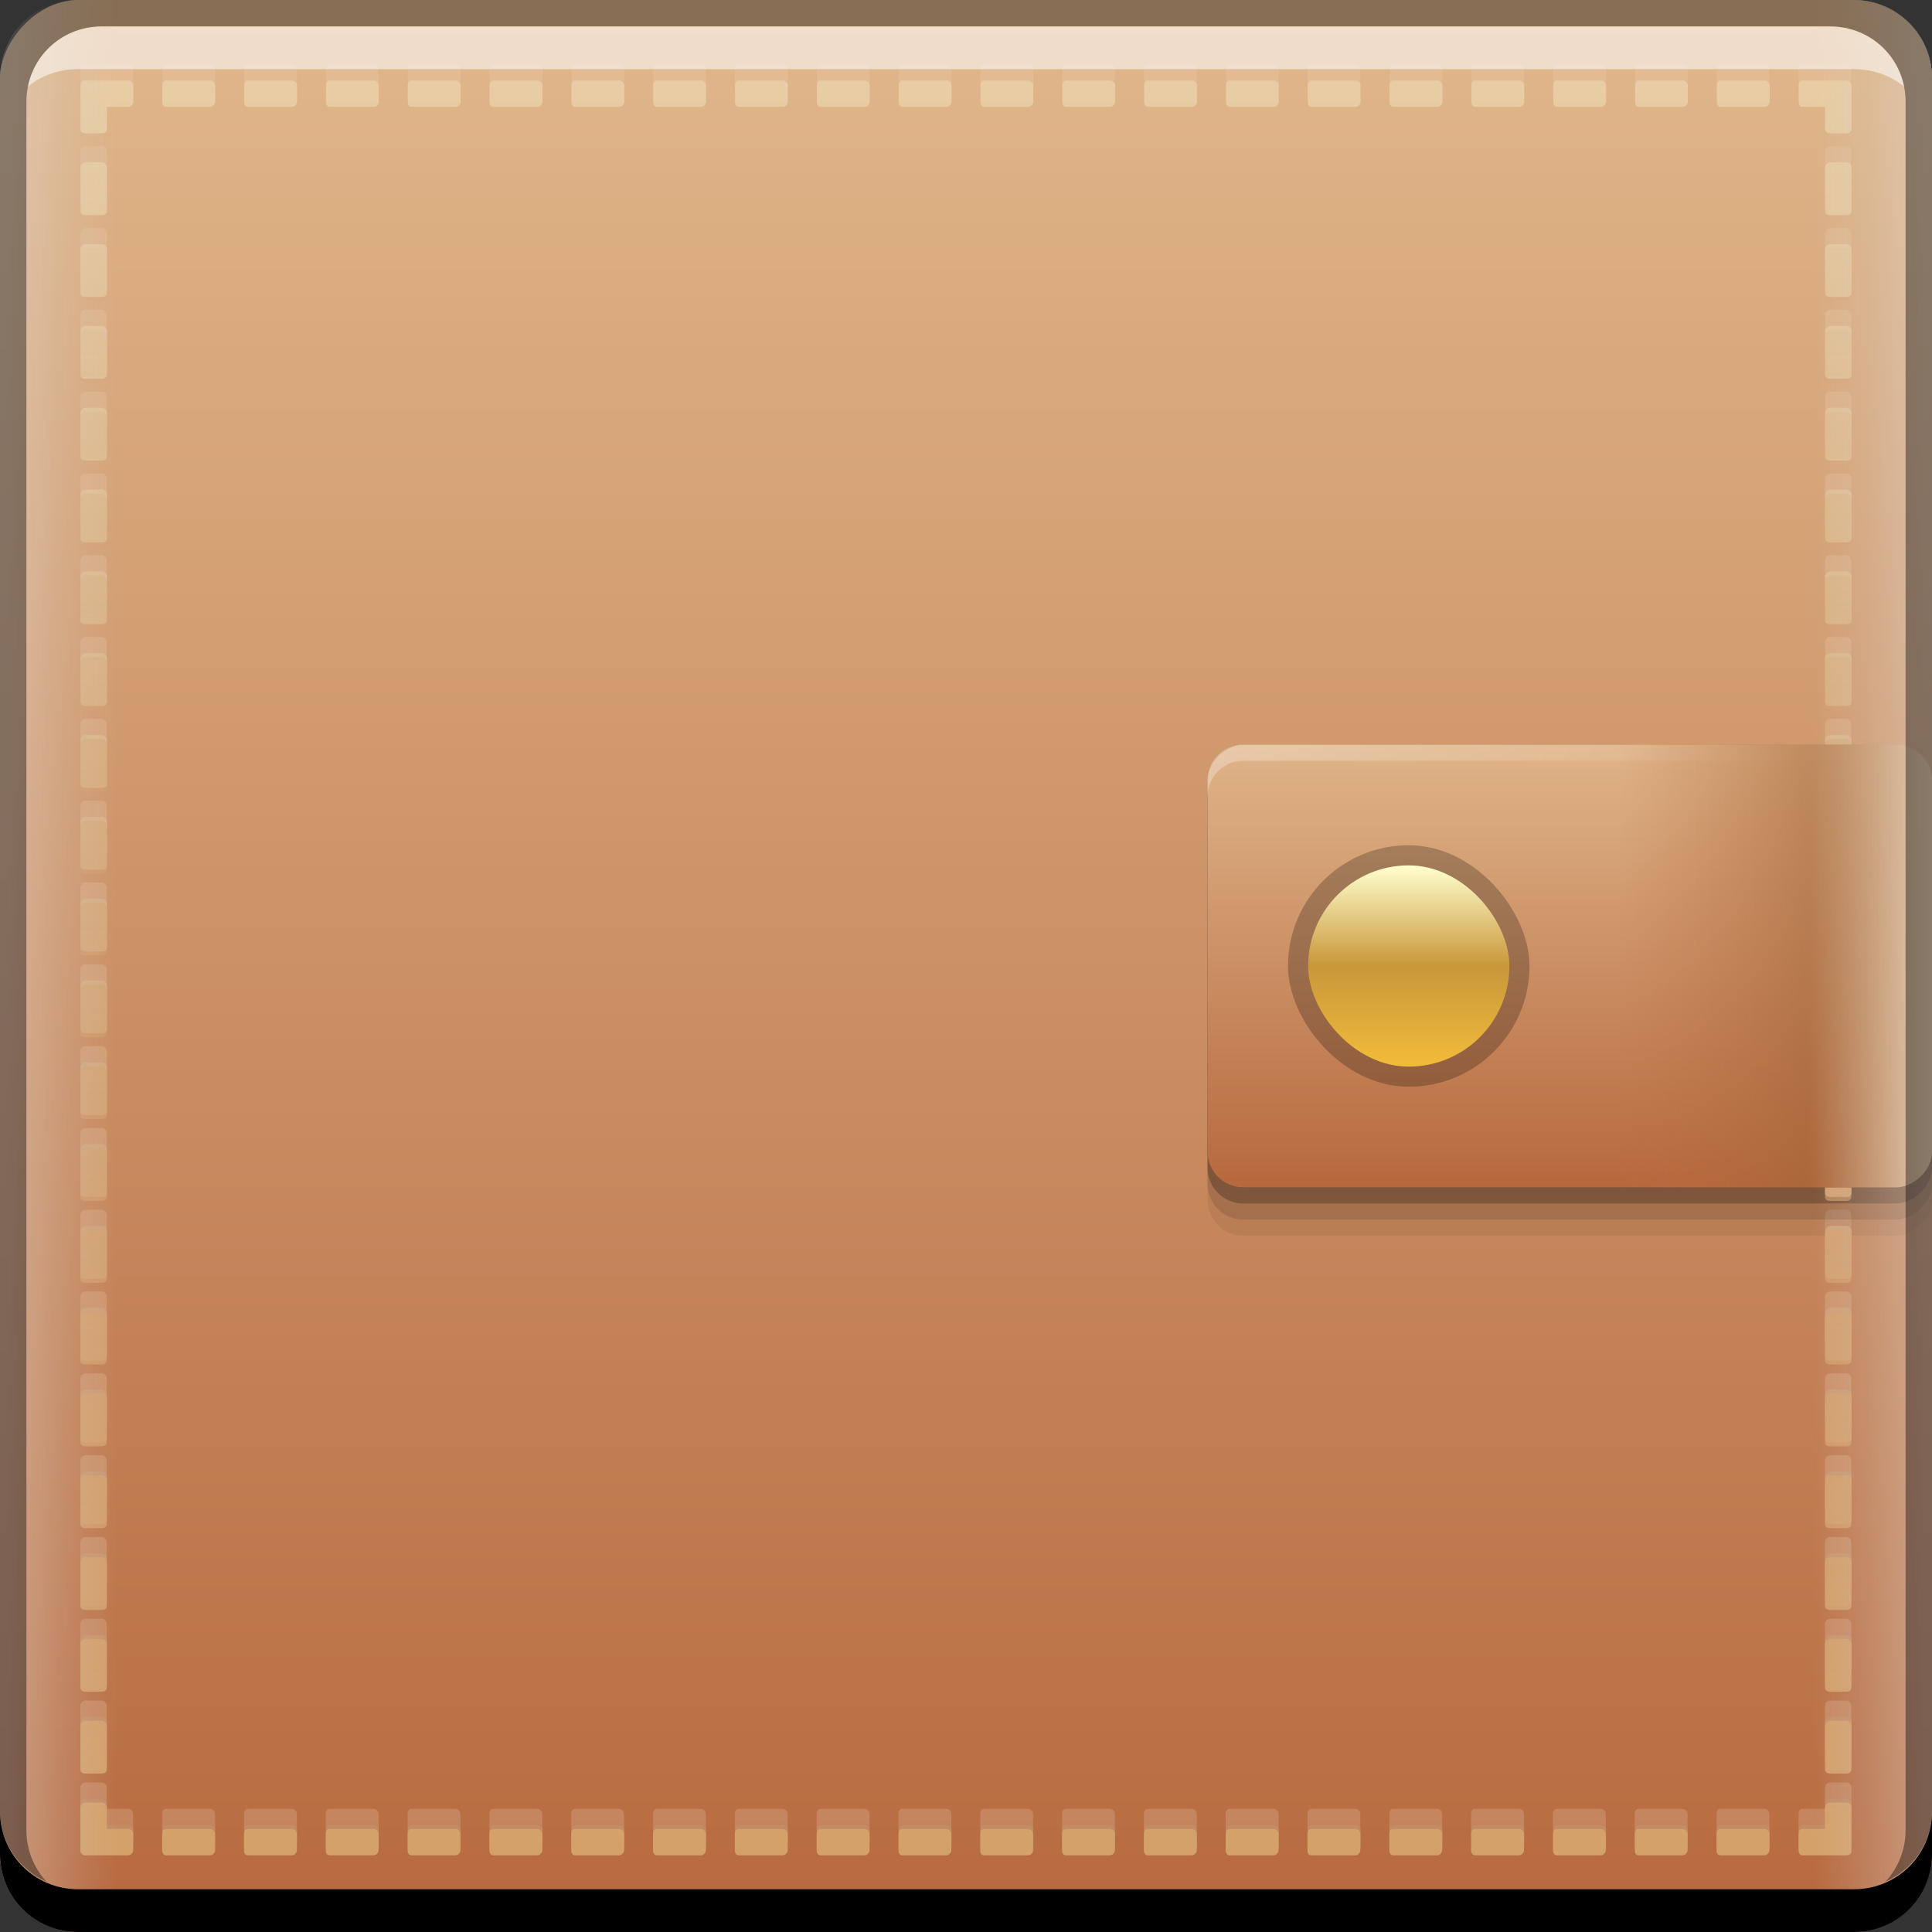 <?xml version="1.0" encoding="UTF-8" standalone="no"?>
<!-- Created with Inkscape (http://www.inkscape.org/) -->

<svg
   xmlns:dc="http://purl.org/dc/elements/1.1/"
   xmlns:cc="http://creativecommons.org/ns#"
   xmlns:rdf="http://www.w3.org/1999/02/22-rdf-syntax-ns#"
   xmlns:svg="http://www.w3.org/2000/svg"
   xmlns="http://www.w3.org/2000/svg"
   xmlns:xlink="http://www.w3.org/1999/xlink"
   xmlns:sodipodi="http://sodipodi.sourceforge.net/DTD/sodipodi-0.dtd"
   xmlns:inkscape="http://www.inkscape.org/namespaces/inkscape"
   width="48"
   height="48"
   id="svg3464"
   version="1.1"
   inkscape:version="0.48+devel r12877"
   sodipodi:docname="kwalletmanager.svg">
  <rect width="100%" height="100%" fill="#333333" stroke="none"/>
  <defs
     id="defs3466">
    <linearGradient
       inkscape:collect="always"
       id="linearGradient4121">
      <stop
         style="stop-color:#d5a16b;stop-opacity:1;"
         offset="0"
         id="stop4123" />
      <stop
         style="stop-color:#d5a16b;stop-opacity:0;"
         offset="1"
         id="stop4125" />
    </linearGradient>
    <linearGradient
       inkscape:collect="always"
       id="linearGradient4113">
      <stop
         style="stop-color:#c18b64;stop-opacity:1;"
         offset="0"
         id="stop4115" />
      <stop
         style="stop-color:#e8cda4;stop-opacity:1"
         offset="1"
         id="stop4117" />
    </linearGradient>
    <linearGradient
       inkscape:collect="always"
       id="linearGradient4105">
      <stop
         style="stop-color:#ffffff;stop-opacity:0.314"
         offset="0"
         id="stop4107" />
      <stop
         style="stop-color:#ffffff;stop-opacity:0;"
         offset="1"
         id="stop4109" />
    </linearGradient>
    <linearGradient
       id="linearGradient11181"
       inkscape:collect="always">
      <stop
         id="stop11183"
         offset="0"
         style="stop-color:#f2bc3a;stop-opacity:1" />
      <stop
         style="stop-color:#c8973a;stop-opacity:1"
         offset="0.5"
         id="stop11187" />
      <stop
         id="stop11185"
         offset="1"
         style="stop-color:#ffffce;stop-opacity:1" />
    </linearGradient>
    <linearGradient
       inkscape:collect="always"
       id="linearGradient10724">
      <stop
         style="stop-color:#b7693e;stop-opacity:0"
         offset="0"
         id="stop10726" />
      <stop
         id="stop4120"
         offset="0.6"
         style="stop-color:#a06336;stop-opacity:0.498" />
      <stop
         style="stop-color:#e0b78b;stop-opacity:1"
         offset="1"
         id="stop10728" />
    </linearGradient>
    <linearGradient
       id="linearGradient8765"
       inkscape:collect="always">
      <stop
         id="stop8767"
         offset="0"
         style="stop-color:#b7693e;stop-opacity:1" />
      <stop
         id="stop8769"
         offset="1"
         style="stop-color:#e0b78b;stop-opacity:1" />
    </linearGradient>
    <linearGradient
       inkscape:collect="always"
       xlink:href="#linearGradient8765"
       id="linearGradient2714"
       x1="631.441"
       y1="-527.968"
       x2="631.441"
       y2="-480.061"
       gradientUnits="userSpaceOnUse" />
    <linearGradient
       inkscape:collect="always"
       xlink:href="#linearGradient8765"
       id="linearGradient4377"
       x1="634.4"
       y1="489.222"
       x2="622.688"
       y2="489.222"
       gradientUnits="userSpaceOnUse"
       gradientTransform="matrix(0.966,0,0,1.009,-103.567,-1136.687)" />
    <linearGradient
       inkscape:collect="always"
       xlink:href="#linearGradient10724"
       id="linearGradient8313"
       gradientUnits="userSpaceOnUse"
       gradientTransform="matrix(0.966,0,0,1.009,-103.567,-1136.687)"
       x1="628.693"
       y1="487.491"
       x2="628.693"
       y2="479.847" />
    <linearGradient
       inkscape:collect="always"
       xlink:href="#linearGradient11181"
       id="linearGradient11179"
       x1="641.702"
       y1="506.299"
       x2="641.702"
       y2="501.296"
       gradientUnits="userSpaceOnUse" />
    <linearGradient
       inkscape:collect="always"
       xlink:href="#linearGradient10248-4"
       id="linearGradient1243-9"
       gradientUnits="userSpaceOnUse"
       gradientTransform="matrix(-1,0,0,-1,652.571,-524.571)"
       x1="0.177"
       y1="-1033.842"
       x2="2.952"
       y2="-1033.842" />
    <linearGradient
       inkscape:collect="always"
       id="linearGradient10248-4">
      <stop
         style="stop-color:#e6e6e6;stop-opacity:0.537"
         offset="0"
         id="stop10250-2" />
      <stop
         style="stop-color:#cccccc;stop-opacity:0"
         offset="1"
         id="stop10252-6" />
    </linearGradient>
    <linearGradient
       inkscape:collect="always"
       xlink:href="#linearGradient10248-4"
       id="linearGradient1232-5"
       gradientUnits="userSpaceOnUse"
       x1="0.177"
       y1="-1033.842"
       x2="2.905"
       y2="-1033.842"
       gradientTransform="matrix(1,0,0,-1,604.571,-524.571)" />
    <linearGradient
       inkscape:collect="always"
       xlink:href="#linearGradient4105"
       id="linearGradient4111"
       x1="27.972"
       y1="18.569"
       x2="44.998"
       y2="18.569"
       gradientUnits="userSpaceOnUse" />
    <linearGradient
       inkscape:collect="always"
       xlink:href="#linearGradient4113"
       id="linearGradient4119"
       x1="26.188"
       y1="45.973"
       x2="26.188"
       y2="1.948"
       gradientUnits="userSpaceOnUse" />
    <linearGradient
       inkscape:collect="always"
       xlink:href="#linearGradient4121"
       id="linearGradient4127"
       x1="637.489"
       y1="525.683"
       x2="637.489"
       y2="483.847"
       gradientUnits="userSpaceOnUse"
       gradientTransform="translate(0,-0.3)" />
  </defs>
  <sodipodi:namedview
     id="base"
     pagecolor="#ffffff"
     bordercolor="#666666"
     borderopacity="1.0"
     inkscape:pageopacity="0.0"
     inkscape:pageshadow="2"
     inkscape:zoom="3.0834947"
     inkscape:cx="59.530194"
     inkscape:cy="34.362178"
     inkscape:document-units="px"
     inkscape:current-layer="layer1"
     showgrid="false"
     width="0px"
     height="0px"
     fit-margin-top="0"
     fit-margin-left="0"
     fit-margin-right="0"
     fit-margin-bottom="0"
     inkscape:window-width="1366"
     inkscape:window-height="671"
     inkscape:window-x="0"
     inkscape:window-y="24"
     inkscape:window-maximized="1" />
  <g
     inkscape:label="Capa 1"
     inkscape:groupmode="layer"
     id="layer1"
     transform="translate(-604.571,-479.791)">
    <rect
       style="fill:url(#linearGradient2714);fill-opacity:1;stroke:none"
       id="rect2991-1"
       width="48"
       height="48"
       x="604.571"
       y="-527.791"
       ry="1.945"
       transform="scale(1,-1)" />
    <path
       inkscape:connector-curvature="0"
       style="fill:#ebd3ba;fill-opacity:0.235;stroke:none"
       d="m 606.665,481.391 c -0.062,0 -0.094,0.062 -0.094,0.125 l 0,0.406 0,0.688 c 0,0.062 0.062,0.094 0.125,0.094 l 0.406,0 c 0.062,0 0.125,-0.032 0.125,-0.094 l 0,-0.562 0.531,0 c 0.062,0 0.125,-0.062 0.125,-0.125 l 0,-0.406 c 0,-0.062 -0.062,-0.125 -0.125,-0.125 l -1.094,0 z m 2.033,0 c -0.062,0 -0.094,0.062 -0.094,0.125 l 0,0.406 c 0,0.062 0.032,0.125 0.094,0.125 l 1.094,0 c 0.062,0 0.125,-0.062 0.125,-0.125 l 0,-0.406 c 0,-0.062 -0.062,-0.125 -0.125,-0.125 l -1.094,0 z m 2.033,0 c -0.062,0 -0.094,0.062 -0.094,0.125 l 0,0.406 c 0,0.062 0.031,0.125 0.094,0.125 l 1.094,0 c 0.062,0 0.125,-0.062 0.125,-0.125 l 0,-0.406 c 0,-0.062 -0.062,-0.125 -0.125,-0.125 l -1.094,0 z m 2.031,0 c -0.062,0 -0.094,0.062 -0.094,0.125 l 0,0.406 c 0,0.062 0.031,0.125 0.094,0.125 l 1.094,0 c 0.062,0 0.125,-0.062 0.125,-0.125 l 0,-0.406 c 0,-0.062 -0.062,-0.125 -0.125,-0.125 l -1.094,0 z m 2.033,0 c -0.062,0 -0.094,0.062 -0.094,0.125 l 0,0.406 c 0,0.062 0.031,0.125 0.094,0.125 l 1.094,0 c 0.062,0 0.125,-0.062 0.125,-0.125 l 0,-0.406 c 0,-0.062 -0.062,-0.125 -0.125,-0.125 l -1.094,0 z m 2.033,0 c -0.062,0 -0.094,0.062 -0.094,0.125 l 0,0.406 c 0,0.062 0.032,0.125 0.094,0.125 l 1.094,0 c 0.062,0 0.125,-0.062 0.125,-0.125 l 0,-0.406 c 0,-0.062 -0.062,-0.125 -0.125,-0.125 l -1.094,0 z m 2.033,0 c -0.062,0 -0.094,0.062 -0.094,0.125 l 0,0.406 c 0,0.062 0.031,0.125 0.094,0.125 l 1.094,0 c 0.062,0 0.125,-0.062 0.125,-0.125 l 0,-0.406 c 0,-0.062 -0.062,-0.125 -0.125,-0.125 l -1.094,0 z m 2.031,0 c -0.062,0 -0.094,0.062 -0.094,0.125 l 0,0.406 c 0,0.062 0.031,0.125 0.094,0.125 l 1.094,0 c 0.062,0 0.125,-0.062 0.125,-0.125 l 0,-0.406 c 0,-0.062 -0.062,-0.125 -0.125,-0.125 l -1.094,0 z m 2.033,0 c -0.062,0 -0.094,0.062 -0.094,0.125 l 0,0.406 c 0,0.062 0.032,0.125 0.094,0.125 l 1.094,0 c 0.062,0 0.125,-0.062 0.125,-0.125 l 0,-0.406 c 0,-0.062 -0.062,-0.125 -0.125,-0.125 l -1.094,0 z m 2.033,0 c -0.062,0 -0.094,0.062 -0.094,0.125 l 0,0.406 c 0,0.062 0.032,0.125 0.094,0.125 l 1.094,0 c 0.062,0 0.125,-0.062 0.125,-0.125 l 0,-0.406 c 0,-0.062 -0.062,-0.125 -0.125,-0.125 l -1.094,0 z m 2.033,0 c -0.062,0 -0.094,0.062 -0.094,0.125 l 0,0.406 c 0,0.062 0.031,0.125 0.094,0.125 l 1.094,0 c 0.062,0 0.125,-0.062 0.125,-0.125 l 0,-0.406 c 0,-0.062 -0.062,-0.125 -0.125,-0.125 l -1.094,0 z m 2.031,0 c -0.062,0 -0.094,0.062 -0.094,0.125 l 0,0.406 c 0,0.062 0.031,0.125 0.094,0.125 l 1.094,0 c 0.062,0 0.125,-0.062 0.125,-0.125 l 0,-0.406 c 0,-0.062 -0.062,-0.125 -0.125,-0.125 l -1.094,0 z m 2.033,0 c -0.062,0 -0.094,0.062 -0.094,0.125 l 0,0.406 c 0,0.062 0.032,0.125 0.094,0.125 l 1.094,0 c 0.062,0 0.125,-0.062 0.125,-0.125 l 0,-0.406 c 0,-0.062 -0.062,-0.125 -0.125,-0.125 l -1.094,0 z m 2.033,0 c -0.062,0 -0.094,0.062 -0.094,0.125 l 0,0.406 c 0,0.062 0.031,0.125 0.094,0.125 l 1.094,0 c 0.062,0 0.125,-0.062 0.125,-0.125 l 0,-0.406 c 0,-0.062 -0.062,-0.125 -0.125,-0.125 l -1.094,0 z m 2.033,0 c -0.062,0 -0.094,0.062 -0.094,0.125 l 0,0.406 c 0,0.062 0.031,0.125 0.094,0.125 l 1.094,0 c 0.062,0 0.125,-0.062 0.125,-0.125 l 0,-0.406 c 0,-0.062 -0.062,-0.125 -0.125,-0.125 l -1.094,0 z m 2.031,0 c -0.062,0 -0.094,0.062 -0.094,0.125 l 0,0.406 c 0,0.062 0.031,0.125 0.094,0.125 l 1.094,0 c 0.062,0 0.125,-0.062 0.125,-0.125 l 0,-0.406 c 0,-0.062 -0.062,-0.125 -0.125,-0.125 l -1.094,0 z m 2.033,0 c -0.062,0 -0.094,0.062 -0.094,0.125 l 0,0.406 c 0,0.062 0.032,0.125 0.094,0.125 l 1.094,0 c 0.062,0 0.125,-0.062 0.125,-0.125 l 0,-0.406 c 0,-0.062 -0.062,-0.125 -0.125,-0.125 l -1.094,0 z m 2.033,0 c -0.062,0 -0.094,0.062 -0.094,0.125 l 0,0.406 c 0,0.062 0.031,0.125 0.094,0.125 l 1.094,0 c 0.062,0 0.125,-0.062 0.125,-0.125 l 0,-0.406 c 0,-0.062 -0.062,-0.125 -0.125,-0.125 l -1.094,0 z m 2.033,0 c -0.062,0 -0.094,0.062 -0.094,0.125 l 0,0.406 c 0,0.062 0.032,0.125 0.094,0.125 l 1.094,0 c 0.062,0 0.125,-0.062 0.125,-0.125 l 0,-0.406 c 0,-0.062 -0.062,-0.125 -0.125,-0.125 l -1.094,0 z m 2.031,0 c -0.062,0 -0.092,0.062 -0.092,0.125 l 0,0.406 c 0,0.062 0.029,0.125 0.092,0.125 l 1.094,0 c 0.062,0 0.125,-0.062 0.125,-0.125 l 0,-0.406 c 0,-0.062 -0.062,-0.125 -0.125,-0.125 l -1.094,0 z m 2.033,0 c -0.062,0 -0.094,0.062 -0.094,0.125 l 0,0.406 c 0,0.062 0.032,0.125 0.094,0.125 l 1.094,0 c 0.062,0 0.125,-0.062 0.125,-0.125 l 0,-0.406 c 0,-0.062 -0.062,-0.125 -0.125,-0.125 l -1.094,0 z m 2.033,0 c -0.062,0 -0.094,0.062 -0.094,0.125 l 0,0.406 c 0,0.062 0.031,0.125 0.094,0.125 l 0.562,0 0,0.562 c 0,0.062 0.062,0.094 0.125,0.094 l 0.406,0 c 0.062,0 0.125,-0.032 0.125,-0.094 l 0,-0.688 0,-0.406 c 0,-0.062 -0.062,-0.125 -0.125,-0.125 l -0.406,0 -0.688,0 z m -42.656,2.033 c -0.062,0 -0.125,0.062 -0.125,0.125 l 0,1.094 c 0,0.062 0.062,0.094 0.125,0.094 l 0.406,0 c 0.062,0 0.125,-0.032 0.125,-0.094 l 0,-1.094 c 0,-0.062 -0.062,-0.125 -0.125,-0.125 l -0.406,0 z m 43.344,0 c -0.062,0 -0.125,0.062 -0.125,0.125 l 0,1.094 c 0,0.062 0.062,0.094 0.125,0.094 l 0.406,0 c 0.062,0 0.125,-0.032 0.125,-0.094 l 0,-1.094 c 0,-0.062 -0.062,-0.125 -0.125,-0.125 l -0.406,0 z m -43.344,2.033 c -0.062,0 -0.125,0.062 -0.125,0.125 l 0,1.094 c 0,0.062 0.062,0.092 0.125,0.092 l 0.406,0 c 0.062,0 0.125,-0.029 0.125,-0.092 l 0,-1.094 c 0,-0.062 -0.062,-0.125 -0.125,-0.125 l -0.406,0 z m 43.344,0 c -0.062,0 -0.125,0.062 -0.125,0.125 l 0,1.094 c 0,0.062 0.062,0.092 0.125,0.092 l 0.406,0 c 0.062,0 0.125,-0.029 0.125,-0.092 l 0,-1.094 c 0,-0.062 -0.062,-0.125 -0.125,-0.125 l -0.406,0 z m -43.344,2.031 c -0.062,0 -0.125,0.062 -0.125,0.125 l 0,1.094 c 0,0.062 0.062,0.094 0.125,0.094 l 0.406,0 c 0.062,0 0.125,-0.032 0.125,-0.094 l 0,-1.094 c 0,-0.062 -0.062,-0.125 -0.125,-0.125 l -0.406,0 z m 43.344,0 c -0.062,0 -0.125,0.062 -0.125,0.125 l 0,1.094 c 0,0.062 0.062,0.094 0.125,0.094 l 0.406,0 c 0.062,0 0.125,-0.032 0.125,-0.094 l 0,-1.094 c 0,-0.062 -0.062,-0.125 -0.125,-0.125 l -0.406,0 z m -43.344,2.033 c -0.062,0 -0.125,0.062 -0.125,0.125 l 0,1.094 c 0,0.062 0.062,0.094 0.125,0.094 l 0.406,0 c 0.062,0 0.125,-0.031 0.125,-0.094 l 0,-1.094 c 0,-0.062 -0.062,-0.125 -0.125,-0.125 l -0.406,0 z m 43.344,0 c -0.062,0 -0.125,0.062 -0.125,0.125 l 0,1.094 c 0,0.062 0.062,0.094 0.125,0.094 l 0.406,0 c 0.062,0 0.125,-0.031 0.125,-0.094 l 0,-1.094 c 0,-0.062 -0.062,-0.125 -0.125,-0.125 l -0.406,0 z m -43.344,2.033 c -0.062,0 -0.125,0.062 -0.125,0.125 l 0,1.094 c 0,0.062 0.062,0.094 0.125,0.094 l 0.406,0 c 0.062,0 0.125,-0.032 0.125,-0.094 l 0,-1.094 c 0,-0.062 -0.062,-0.125 -0.125,-0.125 l -0.406,0 z m 43.344,0 c -0.062,0 -0.125,0.062 -0.125,0.125 l 0,1.094 c 0,0.062 0.062,0.094 0.125,0.094 l 0.406,0 c 0.062,0 0.125,-0.032 0.125,-0.094 l 0,-1.094 c 0,-0.062 -0.062,-0.125 -0.125,-0.125 l -0.406,0 z m -43.344,2.033 c -0.062,0 -0.125,0.062 -0.125,0.125 l 0,1.094 c 0,0.062 0.062,0.094 0.125,0.094 l 0.406,0 c 0.062,0 0.125,-0.032 0.125,-0.094 l 0,-1.094 c 0,-0.062 -0.062,-0.125 -0.125,-0.125 l -0.406,0 z m 43.344,0 c -0.062,0 -0.125,0.062 -0.125,0.125 l 0,1.094 c 0,0.062 0.062,0.094 0.125,0.094 l 0.406,0 c 0.062,0 0.125,-0.032 0.125,-0.094 l 0,-1.094 c 0,-0.062 -0.062,-0.125 -0.125,-0.125 l -0.406,0 z m -43.344,2.031 c -0.062,0 -0.125,0.062 -0.125,0.125 l 0,1.094 c 0,0.062 0.062,0.094 0.125,0.094 l 0.406,0 c 0.062,0 0.125,-0.032 0.125,-0.094 l 0,-1.094 c 0,-0.062 -0.062,-0.125 -0.125,-0.125 l -0.406,0 z m 43.344,0 c -0.062,0 -0.125,0.062 -0.125,0.125 l 0,1.094 c 0,0.062 0.062,0.094 0.125,0.094 l 0.406,0 c 0.062,0 0.125,-0.032 0.125,-0.094 l 0,-1.094 c 0,-0.062 -0.062,-0.125 -0.125,-0.125 l -0.406,0 z m -43.344,2.033 c -0.062,0 -0.125,0.062 -0.125,0.125 l 0,1.094 c 0,0.062 0.062,0.094 0.125,0.094 l 0.406,0 c 0.062,0 0.125,-0.032 0.125,-0.094 l 0,-1.094 c 0,-0.062 -0.062,-0.125 -0.125,-0.125 l -0.406,0 z m 43.344,0 c -0.062,0 -0.125,0.062 -0.125,0.125 l 0,1.094 c 0,0.062 0.062,0.094 0.125,0.094 l 0.406,0 c 0.062,0 0.125,-0.032 0.125,-0.094 l 0,-1.094 c 0,-0.062 -0.062,-0.125 -0.125,-0.125 l -0.406,0 z m -43.344,2.033 c -0.062,0 -0.125,0.062 -0.125,0.125 l 0,1.094 c 0,0.062 0.062,0.094 0.125,0.094 l 0.406,0 c 0.062,0 0.125,-0.032 0.125,-0.094 l 0,-1.094 c 0,-0.062 -0.062,-0.125 -0.125,-0.125 l -0.406,0 z m 43.344,0 c -0.062,0 -0.125,0.062 -0.125,0.125 l 0,1.094 c 0,0.062 0.062,0.094 0.125,0.094 l 0.406,0 c 0.062,0 0.125,-0.032 0.125,-0.094 l 0,-1.094 c 0,-0.062 -0.062,-0.125 -0.125,-0.125 l -0.406,0 z m -43.344,2.033 c -0.062,0 -0.125,0.062 -0.125,0.125 l 0,1.094 c 0,0.062 0.062,0.094 0.125,0.094 l 0.406,0 c 0.062,0 0.125,-0.032 0.125,-0.094 l 0,-1.094 c 0,-0.062 -0.062,-0.125 -0.125,-0.125 l -0.406,0 z m 43.344,0 c -0.062,0 -0.125,0.062 -0.125,0.125 l 0,1.094 c 0,0.062 0.062,0.094 0.125,0.094 l 0.406,0 c 0.062,0 0.125,-0.032 0.125,-0.094 l 0,-1.094 c 0,-0.062 -0.062,-0.125 -0.125,-0.125 l -0.406,0 z m -43.344,2.031 c -0.062,0 -0.125,0.062 -0.125,0.125 l 0,1.094 c 0,0.062 0.062,0.094 0.125,0.094 l 0.406,0 c 0.062,0 0.125,-0.032 0.125,-0.094 l 0,-1.094 c 0,-0.062 -0.062,-0.125 -0.125,-0.125 l -0.406,0 z m 43.344,0 c -0.062,0 -0.125,0.062 -0.125,0.125 l 0,1.094 c 0,0.062 0.062,0.094 0.125,0.094 l 0.406,0 c 0.062,0 0.125,-0.032 0.125,-0.094 l 0,-1.094 c 0,-0.062 -0.062,-0.125 -0.125,-0.125 l -0.406,0 z m -43.344,2.033 c -0.062,0 -0.125,0.062 -0.125,0.125 l 0,1.094 c 0,0.062 0.062,0.094 0.125,0.094 l 0.406,0 c 0.062,0 0.125,-0.032 0.125,-0.094 l 0,-1.094 c 0,-0.062 -0.062,-0.125 -0.125,-0.125 l -0.406,0 z m 43.344,0 c -0.062,0 -0.125,0.062 -0.125,0.125 l 0,1.094 c 0,0.062 0.062,0.094 0.125,0.094 l 0.406,0 c 0.062,0 0.125,-0.032 0.125,-0.094 l 0,-1.094 c 0,-0.062 -0.062,-0.125 -0.125,-0.125 l -0.406,0 z m -43.344,2.033 c -0.062,0 -0.125,0.062 -0.125,0.125 l 0,1.094 c 0,0.062 0.062,0.094 0.125,0.094 l 0.406,0 c 0.062,0 0.125,-0.032 0.125,-0.094 l 0,-1.094 c 0,-0.062 -0.062,-0.125 -0.125,-0.125 l -0.406,0 z m 43.344,0 c -0.062,0 -0.125,0.062 -0.125,0.125 l 0,1.094 c 0,0.062 0.062,0.094 0.125,0.094 l 0.406,0 c 0.062,0 0.125,-0.032 0.125,-0.094 l 0,-1.094 c 0,-0.062 -0.062,-0.125 -0.125,-0.125 l -0.406,0 z m -43.344,2.033 c -0.062,0 -0.125,0.062 -0.125,0.125 l 0,1.094 c 0,0.062 0.062,0.094 0.125,0.094 l 0.406,0 c 0.062,0 0.125,-0.032 0.125,-0.094 l 0,-1.094 c 0,-0.062 -0.062,-0.125 -0.125,-0.125 l -0.406,0 z m 43.344,0 c -0.062,0 -0.125,0.062 -0.125,0.125 l 0,1.094 c 0,0.062 0.062,0.094 0.125,0.094 l 0.406,0 c 0.062,0 0.125,-0.032 0.125,-0.094 l 0,-1.094 c 0,-0.062 -0.062,-0.125 -0.125,-0.125 l -0.406,0 z m -43.344,2.031 c -0.062,0 -0.125,0.062 -0.125,0.125 l 0,1.094 c 0,0.062 0.062,0.094 0.125,0.094 l 0.406,0 c 0.062,0 0.125,-0.032 0.125,-0.094 l 0,-1.094 c 0,-0.062 -0.062,-0.125 -0.125,-0.125 l -0.406,0 z m 43.344,0 c -0.062,0 -0.125,0.062 -0.125,0.125 l 0,1.094 c 0,0.062 0.062,0.094 0.125,0.094 l 0.406,0 c 0.062,0 0.125,-0.032 0.125,-0.094 l 0,-1.094 c 0,-0.062 -0.062,-0.125 -0.125,-0.125 l -0.406,0 z m -43.344,2.033 c -0.062,0 -0.125,0.062 -0.125,0.125 l 0,1.094 c 0,0.062 0.062,0.094 0.125,0.094 l 0.406,0 c 0.062,0 0.125,-0.031 0.125,-0.094 l 0,-1.094 c 0,-0.062 -0.062,-0.125 -0.125,-0.125 l -0.406,0 z m 43.344,0 c -0.062,0 -0.125,0.062 -0.125,0.125 l 0,1.094 c 0,0.062 0.062,0.094 0.125,0.094 l 0.406,0 c 0.062,0 0.125,-0.031 0.125,-0.094 l 0,-1.094 c 0,-0.062 -0.062,-0.125 -0.125,-0.125 l -0.406,0 z m -43.344,2.033 c -0.062,0 -0.125,0.062 -0.125,0.125 l 0,1.094 c 0,0.062 0.062,0.094 0.125,0.094 l 0.406,0 c 0.062,0 0.125,-0.031 0.125,-0.094 l 0,-1.094 c 0,-0.062 -0.062,-0.125 -0.125,-0.125 l -0.406,0 z m 43.344,0 c -0.062,0 -0.125,0.062 -0.125,0.125 l 0,1.094 c 0,0.062 0.062,0.094 0.125,0.094 l 0.406,0 c 0.062,0 0.125,-0.031 0.125,-0.094 l 0,-1.094 c 0,-0.062 -0.062,-0.125 -0.125,-0.125 l -0.406,0 z m -43.344,2.033 c -0.062,0 -0.125,0.062 -0.125,0.125 l 0,1.094 c 0,0.062 0.062,0.094 0.125,0.094 l 0.406,0 c 0.062,0 0.125,-0.032 0.125,-0.094 l 0,-1.094 c 0,-0.062 -0.062,-0.125 -0.125,-0.125 l -0.406,0 z m 43.344,0 c -0.062,0 -0.125,0.062 -0.125,0.125 l 0,1.094 c 0,0.062 0.062,0.094 0.125,0.094 l 0.406,0 c 0.062,0 0.125,-0.032 0.125,-0.094 l 0,-1.094 c 0,-0.062 -0.062,-0.125 -0.125,-0.125 l -0.406,0 z m -43.344,2.031 c -0.062,0 -0.125,0.062 -0.125,0.125 l 0,1.094 c 0,0.062 0.062,0.094 0.125,0.094 l 0.406,0 c 0.062,0 0.125,-0.032 0.125,-0.094 l 0,-1.094 c 0,-0.062 -0.062,-0.125 -0.125,-0.125 l -0.406,0 z m 43.344,0 c -0.062,0 -0.125,0.062 -0.125,0.125 l 0,1.094 c 0,0.062 0.062,0.094 0.125,0.094 l 0.406,0 c 0.062,0 0.125,-0.032 0.125,-0.094 l 0,-1.094 c 0,-0.062 -0.062,-0.125 -0.125,-0.125 l -0.406,0 z m -43.344,2.033 c -0.062,0 -0.125,0.062 -0.125,0.125 l 0,1.094 c 0,0.062 0.062,0.094 0.125,0.094 l 0.406,0 c 0.062,0 0.125,-0.031 0.125,-0.094 l 0,-1.094 c 0,-0.062 -0.062,-0.125 -0.125,-0.125 l -0.406,0 z m 43.344,0 c -0.062,0 -0.125,0.062 -0.125,0.125 l 0,1.094 c 0,0.062 0.062,0.094 0.125,0.094 l 0.406,0 c 0.062,0 0.125,-0.031 0.125,-0.094 l 0,-1.094 c 0,-0.062 -0.062,-0.125 -0.125,-0.125 l -0.406,0 z m -43.344,2.033 c -0.062,0 -0.125,0.062 -0.125,0.125 l 0,0.656 0,0.406 0,0.031 c 0,0.013 0.013,0.019 0.018,0.029 0.005,0.012 0.008,0.022 0.016,0.031 0.009,0.008 0.019,0.011 0.031,0.016 0.01,0.005 0.016,0.018 0.029,0.018 l 0.031,0 0.406,0 0.656,0 c 0.062,0 0.125,-0.062 0.125,-0.125 l 0,-0.406 c 0,-0.062 -0.062,-0.125 -0.125,-0.125 l -0.531,0 0,-0.531 c 0,-0.062 -0.062,-0.125 -0.125,-0.125 l -0.406,0 z m 43.344,0 c -0.062,0 -0.125,0.062 -0.125,0.125 l 0,0.531 -0.562,0 c -0.062,0 -0.094,0.062 -0.094,0.125 l 0,0.406 c 0,0.062 0.031,0.125 0.094,0.125 l 0.688,0 0.406,0 c 0.062,0 0.125,-0.032 0.125,-0.094 l 0,-0.031 0,-0.406 0,-0.656 c 0,-0.062 -0.062,-0.125 -0.125,-0.125 l -0.406,0 z m -41.342,0.656 c -0.062,0 -0.094,0.062 -0.094,0.125 l 0,0.406 c 0,0.062 0.032,0.125 0.094,0.125 l 1.094,0 c 0.062,0 0.125,-0.062 0.125,-0.125 l 0,-0.406 c 0,-0.062 -0.062,-0.125 -0.125,-0.125 l -1.094,0 z m 2.033,0 c -0.062,0 -0.094,0.062 -0.094,0.125 l 0,0.406 c 0,0.062 0.031,0.125 0.094,0.125 l 1.094,0 c 0.062,0 0.125,-0.062 0.125,-0.125 l 0,-0.406 c 0,-0.062 -0.062,-0.125 -0.125,-0.125 l -1.094,0 z m 2.031,0 c -0.062,0 -0.094,0.062 -0.094,0.125 l 0,0.406 c 0,0.062 0.031,0.125 0.094,0.125 l 1.094,0 c 0.062,0 0.125,-0.062 0.125,-0.125 l 0,-0.406 c 0,-0.062 -0.062,-0.125 -0.125,-0.125 l -1.094,0 z m 2.033,0 c -0.062,0 -0.094,0.062 -0.094,0.125 l 0,0.406 c 0,0.062 0.031,0.125 0.094,0.125 l 1.094,0 c 0.062,0 0.125,-0.062 0.125,-0.125 l 0,-0.406 c 0,-0.062 -0.062,-0.125 -0.125,-0.125 l -1.094,0 z m 2.033,0 c -0.062,0 -0.094,0.062 -0.094,0.125 l 0,0.406 c 0,0.062 0.032,0.125 0.094,0.125 l 1.094,0 c 0.062,0 0.125,-0.062 0.125,-0.125 l 0,-0.406 c 0,-0.062 -0.062,-0.125 -0.125,-0.125 l -1.094,0 z m 2.033,0 c -0.062,0 -0.094,0.062 -0.094,0.125 l 0,0.406 c 0,0.062 0.031,0.125 0.094,0.125 l 1.094,0 c 0.062,0 0.125,-0.062 0.125,-0.125 l 0,-0.406 c 0,-0.062 -0.062,-0.125 -0.125,-0.125 l -1.094,0 z m 2.031,0 c -0.062,0 -0.094,0.062 -0.094,0.125 l 0,0.406 c 0,0.062 0.031,0.125 0.094,0.125 l 1.094,0 c 0.062,0 0.125,-0.062 0.125,-0.125 l 0,-0.406 c 0,-0.062 -0.062,-0.125 -0.125,-0.125 l -1.094,0 z m 2.033,0 c -0.062,0 -0.094,0.062 -0.094,0.125 l 0,0.406 c 0,0.062 0.032,0.125 0.094,0.125 l 1.094,0 c 0.062,0 0.125,-0.062 0.125,-0.125 l 0,-0.406 c 0,-0.062 -0.062,-0.125 -0.125,-0.125 l -1.094,0 z m 2.033,0 c -0.062,0 -0.094,0.062 -0.094,0.125 l 0,0.406 c 0,0.062 0.032,0.125 0.094,0.125 l 1.094,0 c 0.062,0 0.125,-0.062 0.125,-0.125 l 0,-0.406 c 0,-0.062 -0.062,-0.125 -0.125,-0.125 l -1.094,0 z m 2.033,0 c -0.062,0 -0.094,0.062 -0.094,0.125 l 0,0.406 c 0,0.062 0.031,0.125 0.094,0.125 l 1.094,0 c 0.062,0 0.125,-0.062 0.125,-0.125 l 0,-0.406 c 0,-0.062 -0.062,-0.125 -0.125,-0.125 l -1.094,0 z m 2.031,0 c -0.062,0 -0.094,0.062 -0.094,0.125 l 0,0.406 c 0,0.062 0.031,0.125 0.094,0.125 l 1.094,0 c 0.062,0 0.125,-0.062 0.125,-0.125 l 0,-0.406 c 0,-0.062 -0.062,-0.125 -0.125,-0.125 l -1.094,0 z m 2.033,0 c -0.062,0 -0.094,0.062 -0.094,0.125 l 0,0.406 c 0,0.062 0.032,0.125 0.094,0.125 l 1.094,0 c 0.062,0 0.125,-0.062 0.125,-0.125 l 0,-0.406 c 0,-0.062 -0.062,-0.125 -0.125,-0.125 l -1.094,0 z m 2.033,0 c -0.062,0 -0.094,0.062 -0.094,0.125 l 0,0.406 c 0,0.062 0.031,0.125 0.094,0.125 l 1.094,0 c 0.062,0 0.125,-0.062 0.125,-0.125 l 0,-0.406 c 0,-0.062 -0.062,-0.125 -0.125,-0.125 l -1.094,0 z m 2.033,0 c -0.062,0 -0.094,0.062 -0.094,0.125 l 0,0.406 c 0,0.062 0.031,0.125 0.094,0.125 l 1.094,0 c 0.062,0 0.125,-0.062 0.125,-0.125 l 0,-0.406 c 0,-0.062 -0.062,-0.125 -0.125,-0.125 l -1.094,0 z m 2.031,0 c -0.062,0 -0.094,0.062 -0.094,0.125 l 0,0.406 c 0,0.062 0.031,0.125 0.094,0.125 l 1.094,0 c 0.062,0 0.125,-0.062 0.125,-0.125 l 0,-0.406 c 0,-0.062 -0.062,-0.125 -0.125,-0.125 l -1.094,0 z m 2.033,0 c -0.062,0 -0.094,0.062 -0.094,0.125 l 0,0.406 c 0,0.062 0.032,0.125 0.094,0.125 l 1.094,0 c 0.062,0 0.125,-0.062 0.125,-0.125 l 0,-0.406 c 0,-0.062 -0.062,-0.125 -0.125,-0.125 l -1.094,0 z m 2.033,0 c -0.062,0 -0.094,0.062 -0.094,0.125 l 0,0.406 c 0,0.062 0.031,0.125 0.094,0.125 l 1.094,0 c 0.062,0 0.125,-0.062 0.125,-0.125 l 0,-0.406 c 0,-0.062 -0.062,-0.125 -0.125,-0.125 l -1.094,0 z m 2.033,0 c -0.062,0 -0.094,0.062 -0.094,0.125 l 0,0.406 c 0,0.062 0.032,0.125 0.094,0.125 l 1.094,0 c 0.062,0 0.125,-0.062 0.125,-0.125 l 0,-0.406 c 0,-0.062 -0.062,-0.125 -0.125,-0.125 l -1.094,0 z m 2.031,0 c -0.062,0 -0.092,0.062 -0.092,0.125 l 0,0.406 c 0,0.062 0.029,0.125 0.092,0.125 l 1.094,0 c 0.062,0 0.125,-0.062 0.125,-0.125 l 0,-0.406 c 0,-0.062 -0.062,-0.125 -0.125,-0.125 l -1.094,0 z m 2.033,0 c -0.062,0 -0.094,0.062 -0.094,0.125 l 0,0.406 c 0,0.062 0.032,0.125 0.094,0.125 l 1.094,0 c 0.062,0 0.125,-0.062 0.125,-0.125 l 0,-0.406 c 0,-0.062 -0.062,-0.125 -0.125,-0.125 l -1.094,0 z"
       id="path4143" />
    <g
       id="g10738">
      <rect
         y="-652.571"
         x="499.491"
         height="18"
         width="11"
         id="rect10736"
         style="fill:#000000;fill-opacity:0.059;stroke:none"
         ry="0.888"
         transform="matrix(0,1,-1,0,0,0)" />
      <rect
         transform="matrix(0,1,-1,0,0,0)"
         ry="0.888"
         style="fill:#000000;fill-opacity:0.118;stroke:none"
         id="rect10734"
         width="11"
         height="18"
         x="499.091"
         y="-652.571" />
      <rect
         y="-652.571"
         x="498.691"
         height="18"
         width="11"
         id="rect10732"
         style="fill:#000000;fill-opacity:0.235;stroke:none"
         ry="0.888"
         transform="matrix(0,1,-1,0,0,0)" />
    </g>
    <path
       style="fill:url(#linearGradient4119);fill-opacity:1;stroke:none"
       d="M 2.094 2 C 2.031 2 2 2.062 2 2.125 L 2 2.531 L 2 3.219 C 2 3.281 2.062 3.312 2.125 3.312 L 2.531 3.312 C 2.594 3.312 2.656 3.281 2.656 3.219 L 2.656 2.656 L 3.188 2.656 C 3.25 2.656 3.312 2.594 3.312 2.531 L 3.312 2.125 C 3.312 2.062 3.25 2 3.188 2 L 2.094 2 z M 4.127 2 C 4.064 2 4.033 2.062 4.033 2.125 L 4.033 2.531 C 4.033 2.594 4.065 2.656 4.127 2.656 L 5.221 2.656 C 5.283 2.656 5.346 2.594 5.346 2.531 L 5.346 2.125 C 5.346 2.062 5.283 2 5.221 2 L 4.127 2 z M 6.16 2 C 6.098 2 6.066 2.062 6.066 2.125 L 6.066 2.531 C 6.066 2.594 6.098 2.656 6.16 2.656 L 7.254 2.656 C 7.316 2.656 7.379 2.594 7.379 2.531 L 7.379 2.125 C 7.379 2.062 7.316 2 7.254 2 L 6.16 2 z M 8.191 2 C 8.129 2 8.098 2.062 8.098 2.125 L 8.098 2.531 C 8.098 2.594 8.129 2.656 8.191 2.656 L 9.285 2.656 C 9.348 2.656 9.41 2.594 9.41 2.531 L 9.41 2.125 C 9.41 2.062 9.348 2 9.285 2 L 8.191 2 z M 10.225 2 C 10.162 2 10.131 2.062 10.131 2.125 L 10.131 2.531 C 10.131 2.594 10.162 2.656 10.225 2.656 L 11.318 2.656 C 11.381 2.656 11.443 2.594 11.443 2.531 L 11.443 2.125 C 11.443 2.062 11.381 2 11.318 2 L 10.225 2 z M 12.258 2 C 12.195 2 12.164 2.062 12.164 2.125 L 12.164 2.531 C 12.164 2.594 12.196 2.656 12.258 2.656 L 13.352 2.656 C 13.414 2.656 13.477 2.594 13.477 2.531 L 13.477 2.125 C 13.477 2.062 13.414 2 13.352 2 L 12.258 2 z M 14.291 2 C 14.229 2 14.197 2.062 14.197 2.125 L 14.197 2.531 C 14.197 2.594 14.229 2.656 14.291 2.656 L 15.385 2.656 C 15.447 2.656 15.51 2.594 15.51 2.531 L 15.51 2.125 C 15.51 2.062 15.447 2 15.385 2 L 14.291 2 z M 16.322 2 C 16.26 2 16.229 2.062 16.229 2.125 L 16.229 2.531 C 16.229 2.594 16.26 2.656 16.322 2.656 L 17.416 2.656 C 17.479 2.656 17.541 2.594 17.541 2.531 L 17.541 2.125 C 17.541 2.062 17.479 2 17.416 2 L 16.322 2 z M 18.355 2 C 18.293 2 18.262 2.062 18.262 2.125 L 18.262 2.531 C 18.262 2.594 18.293 2.656 18.355 2.656 L 19.449 2.656 C 19.512 2.656 19.574 2.594 19.574 2.531 L 19.574 2.125 C 19.574 2.062 19.512 2 19.449 2 L 18.355 2 z M 20.389 2 C 20.326 2 20.295 2.062 20.295 2.125 L 20.295 2.531 C 20.295 2.594 20.326 2.656 20.389 2.656 L 21.482 2.656 C 21.545 2.656 21.607 2.594 21.607 2.531 L 21.607 2.125 C 21.607 2.062 21.545 2 21.482 2 L 20.389 2 z M 22.422 2 C 22.359 2 22.328 2.062 22.328 2.125 L 22.328 2.531 C 22.328 2.594 22.36 2.656 22.422 2.656 L 23.516 2.656 C 23.578 2.656 23.641 2.594 23.641 2.531 L 23.641 2.125 C 23.641 2.062 23.578 2 23.516 2 L 22.422 2 z M 24.453 2 C 24.391 2 24.359 2.062 24.359 2.125 L 24.359 2.531 C 24.359 2.594 24.391 2.656 24.453 2.656 L 25.547 2.656 C 25.609 2.656 25.672 2.594 25.672 2.531 L 25.672 2.125 C 25.672 2.062 25.609 2 25.547 2 L 24.453 2 z M 26.486 2 C 26.424 2 26.393 2.062 26.393 2.125 L 26.393 2.531 C 26.393 2.594 26.424 2.656 26.486 2.656 L 27.58 2.656 C 27.643 2.656 27.705 2.594 27.705 2.531 L 27.705 2.125 C 27.705 2.062 27.643 2 27.58 2 L 26.486 2 z M 28.52 2 C 28.457 2 28.426 2.062 28.426 2.125 L 28.426 2.531 C 28.426 2.594 28.457 2.656 28.52 2.656 L 29.613 2.656 C 29.676 2.656 29.738 2.594 29.738 2.531 L 29.738 2.125 C 29.738 2.062 29.676 2 29.613 2 L 28.52 2 z M 30.553 2 C 30.49 2 30.459 2.062 30.459 2.125 L 30.459 2.531 C 30.459 2.594 30.49 2.656 30.553 2.656 L 31.646 2.656 C 31.709 2.656 31.771 2.594 31.771 2.531 L 31.771 2.125 C 31.771 2.062 31.709 2 31.646 2 L 30.553 2 z M 32.584 2 C 32.521 2 32.49 2.062 32.49 2.125 L 32.49 2.531 C 32.49 2.594 32.522 2.656 32.584 2.656 L 33.678 2.656 C 33.74 2.656 33.803 2.594 33.803 2.531 L 33.803 2.125 C 33.803 2.062 33.74 2 33.678 2 L 32.584 2 z M 34.617 2 C 34.555 2 34.523 2.062 34.523 2.125 L 34.523 2.531 C 34.523 2.594 34.555 2.656 34.617 2.656 L 35.711 2.656 C 35.773 2.656 35.836 2.594 35.836 2.531 L 35.836 2.125 C 35.836 2.062 35.773 2 35.711 2 L 34.617 2 z M 36.65 2 C 36.588 2 36.557 2.062 36.557 2.125 L 36.557 2.531 C 36.557 2.594 36.588 2.656 36.65 2.656 L 37.744 2.656 C 37.807 2.656 37.869 2.594 37.869 2.531 L 37.869 2.125 C 37.869 2.062 37.807 2 37.744 2 L 36.65 2 z M 38.684 2 C 38.621 2 38.59 2.062 38.59 2.125 L 38.59 2.531 C 38.59 2.594 38.621 2.656 38.684 2.656 L 39.777 2.656 C 39.84 2.656 39.902 2.594 39.902 2.531 L 39.902 2.125 C 39.902 2.062 39.84 2 39.777 2 L 38.684 2 z M 40.715 2 C 40.652 2 40.623 2.062 40.623 2.125 L 40.623 2.531 C 40.623 2.594 40.653 2.656 40.715 2.656 L 41.809 2.656 C 41.871 2.656 41.934 2.594 41.934 2.531 L 41.934 2.125 C 41.934 2.062 41.871 2 41.809 2 L 40.715 2 z M 42.748 2 C 42.686 2 42.654 2.062 42.654 2.125 L 42.654 2.531 C 42.654 2.594 42.686 2.656 42.748 2.656 L 43.842 2.656 C 43.904 2.656 43.967 2.594 43.967 2.531 L 43.967 2.125 C 43.967 2.062 43.904 2 43.842 2 L 42.748 2 z M 44.781 2 C 44.719 2 44.688 2.062 44.688 2.125 L 44.688 2.531 C 44.688 2.594 44.719 2.656 44.781 2.656 L 45.344 2.656 L 45.344 3.219 C 45.344 3.281 45.406 3.312 45.469 3.312 L 45.875 3.312 C 45.938 3.312 46 3.281 46 3.219 L 46 2.531 L 46 2.125 C 46 2.062 45.938 2 45.875 2 L 45.469 2 L 44.781 2 z M 2.125 4.033 C 2.062 4.033 2 4.096 2 4.158 L 2 5.252 C 2 5.314 2.062 5.346 2.125 5.346 L 2.531 5.346 C 2.594 5.346 2.656 5.314 2.656 5.252 L 2.656 4.158 C 2.656 4.096 2.594 4.033 2.531 4.033 L 2.125 4.033 z M 45.469 4.033 C 45.406 4.033 45.344 4.096 45.344 4.158 L 45.344 5.252 C 45.344 5.314 45.406 5.346 45.469 5.346 L 45.875 5.346 C 45.938 5.346 46 5.314 46 5.252 L 46 4.158 C 46 4.096 45.938 4.033 45.875 4.033 L 45.469 4.033 z M 2.125 6.066 C 2.062 6.066 2 6.129 2 6.191 L 2 7.285 C 2 7.348 2.062 7.377 2.125 7.377 L 2.531 7.377 C 2.594 7.377 2.656 7.347 2.656 7.285 L 2.656 6.191 C 2.656 6.129 2.594 6.066 2.531 6.066 L 2.125 6.066 z M 45.469 6.066 C 45.406 6.066 45.344 6.129 45.344 6.191 L 45.344 7.285 C 45.344 7.348 45.406 7.377 45.469 7.377 L 45.875 7.377 C 45.938 7.377 46 7.347 46 7.285 L 46 6.191 C 46 6.129 45.938 6.066 45.875 6.066 L 45.469 6.066 z M 2.125 8.098 C 2.062 8.098 2 8.16 2 8.223 L 2 9.316 C 2 9.379 2.062 9.41 2.125 9.41 L 2.531 9.41 C 2.594 9.41 2.656 9.379 2.656 9.316 L 2.656 8.223 C 2.656 8.16 2.594 8.098 2.531 8.098 L 2.125 8.098 z M 45.469 8.098 C 45.406 8.098 45.344 8.16 45.344 8.223 L 45.344 9.316 C 45.344 9.379 45.406 9.41 45.469 9.41 L 45.875 9.41 C 45.938 9.41 46 9.379 46 9.316 L 46 8.223 C 46 8.16 45.938 8.098 45.875 8.098 L 45.469 8.098 z M 2.125 10.131 C 2.062 10.131 2 10.193 2 10.256 L 2 11.35 C 2 11.412 2.062 11.443 2.125 11.443 L 2.531 11.443 C 2.594 11.443 2.656 11.412 2.656 11.35 L 2.656 10.256 C 2.656 10.193 2.594 10.131 2.531 10.131 L 2.125 10.131 z M 45.469 10.131 C 45.406 10.131 45.344 10.193 45.344 10.256 L 45.344 11.35 C 45.344 11.412 45.406 11.443 45.469 11.443 L 45.875 11.443 C 45.938 11.443 46 11.412 46 11.35 L 46 10.256 C 46 10.193 45.938 10.131 45.875 10.131 L 45.469 10.131 z M 2.125 12.164 C 2.062 12.164 2 12.227 2 12.289 L 2 13.383 C 2 13.445 2.062 13.477 2.125 13.477 L 2.531 13.477 C 2.594 13.477 2.656 13.445 2.656 13.383 L 2.656 12.289 C 2.656 12.227 2.594 12.164 2.531 12.164 L 2.125 12.164 z M 45.469 12.164 C 45.406 12.164 45.344 12.227 45.344 12.289 L 45.344 13.383 C 45.344 13.445 45.406 13.477 45.469 13.477 L 45.875 13.477 C 45.938 13.477 46 13.445 46 13.383 L 46 12.289 C 46 12.227 45.938 12.164 45.875 12.164 L 45.469 12.164 z M 2.125 14.197 C 2.062 14.197 2 14.26 2 14.322 L 2 15.416 C 2 15.479 2.062 15.51 2.125 15.51 L 2.531 15.51 C 2.594 15.51 2.656 15.478 2.656 15.416 L 2.656 14.322 C 2.656 14.26 2.594 14.197 2.531 14.197 L 2.125 14.197 z M 45.469 14.197 C 45.406 14.197 45.344 14.26 45.344 14.322 L 45.344 15.416 C 45.344 15.479 45.406 15.51 45.469 15.51 L 45.875 15.51 C 45.938 15.51 46 15.478 46 15.416 L 46 14.322 C 46 14.26 45.938 14.197 45.875 14.197 L 45.469 14.197 z M 2.125 16.229 C 2.062 16.229 2 16.291 2 16.354 L 2 17.447 C 2 17.51 2.062 17.541 2.125 17.541 L 2.531 17.541 C 2.594 17.541 2.656 17.51 2.656 17.447 L 2.656 16.354 C 2.656 16.291 2.594 16.229 2.531 16.229 L 2.125 16.229 z M 45.469 16.229 C 45.406 16.229 45.344 16.291 45.344 16.354 L 45.344 17.447 C 45.344 17.51 45.406 17.541 45.469 17.541 L 45.875 17.541 C 45.938 17.541 46 17.51 46 17.447 L 46 16.354 C 46 16.291 45.938 16.229 45.875 16.229 L 45.469 16.229 z M 2.125 18.262 C 2.062 18.262 2 18.324 2 18.387 L 2 19.48 C 2 19.543 2.062 19.574 2.125 19.574 L 2.531 19.574 C 2.594 19.574 2.656 19.543 2.656 19.48 L 2.656 18.387 C 2.656 18.324 2.594 18.262 2.531 18.262 L 2.125 18.262 z M 45.469 18.262 C 45.406 18.262 45.344 18.324 45.344 18.387 L 45.344 19.48 C 45.344 19.543 45.406 19.574 45.469 19.574 L 45.875 19.574 C 45.938 19.574 46 19.543 46 19.48 L 46 18.387 C 46 18.324 45.938 18.262 45.875 18.262 L 45.469 18.262 z M 2.125 20.295 C 2.062 20.295 2 20.357 2 20.42 L 2 21.514 C 2 21.576 2.062 21.607 2.125 21.607 L 2.531 21.607 C 2.594 21.607 2.656 21.576 2.656 21.514 L 2.656 20.42 C 2.656 20.357 2.594 20.295 2.531 20.295 L 2.125 20.295 z M 45.469 20.295 C 45.406 20.295 45.344 20.357 45.344 20.42 L 45.344 21.514 C 45.344 21.576 45.406 21.607 45.469 21.607 L 45.875 21.607 C 45.938 21.607 46 21.576 46 21.514 L 46 20.42 C 46 20.357 45.938 20.295 45.875 20.295 L 45.469 20.295 z M 2.125 22.328 C 2.062 22.328 2 22.391 2 22.453 L 2 23.547 C 2 23.609 2.062 23.641 2.125 23.641 L 2.531 23.641 C 2.594 23.641 2.656 23.609 2.656 23.547 L 2.656 22.453 C 2.656 22.391 2.594 22.328 2.531 22.328 L 2.125 22.328 z M 45.469 22.328 C 45.406 22.328 45.344 22.391 45.344 22.453 L 45.344 23.547 C 45.344 23.609 45.406 23.641 45.469 23.641 L 45.875 23.641 C 45.938 23.641 46 23.609 46 23.547 L 46 22.453 C 46 22.391 45.938 22.328 45.875 22.328 L 45.469 22.328 z M 2.125 24.359 C 2.062 24.359 2 24.422 2 24.484 L 2 25.578 C 2 25.641 2.062 25.672 2.125 25.672 L 2.531 25.672 C 2.594 25.672 2.656 25.64 2.656 25.578 L 2.656 24.484 C 2.656 24.422 2.594 24.359 2.531 24.359 L 2.125 24.359 z M 45.469 24.359 C 45.406 24.359 45.344 24.422 45.344 24.484 L 45.344 25.578 C 45.344 25.641 45.406 25.672 45.469 25.672 L 45.875 25.672 C 45.938 25.672 46 25.64 46 25.578 L 46 24.484 C 46 24.422 45.938 24.359 45.875 24.359 L 45.469 24.359 z M 2.125 26.393 C 2.062 26.393 2 26.455 2 26.518 L 2 27.611 C 2 27.674 2.062 27.705 2.125 27.705 L 2.531 27.705 C 2.594 27.705 2.656 27.674 2.656 27.611 L 2.656 26.518 C 2.656 26.455 2.594 26.393 2.531 26.393 L 2.125 26.393 z M 45.469 26.393 C 45.406 26.393 45.344 26.455 45.344 26.518 L 45.344 27.611 C 45.344 27.674 45.406 27.705 45.469 27.705 L 45.875 27.705 C 45.938 27.705 46 27.674 46 27.611 L 46 26.518 C 46 26.455 45.938 26.393 45.875 26.393 L 45.469 26.393 z M 2.125 28.426 C 2.062 28.426 2 28.488 2 28.551 L 2 29.645 C 2 29.707 2.062 29.738 2.125 29.738 L 2.531 29.738 C 2.594 29.738 2.656 29.707 2.656 29.645 L 2.656 28.551 C 2.656 28.488 2.594 28.426 2.531 28.426 L 2.125 28.426 z M 45.469 28.426 C 45.406 28.426 45.344 28.488 45.344 28.551 L 45.344 29.645 C 45.344 29.707 45.406 29.738 45.469 29.738 L 45.875 29.738 C 45.938 29.738 46 29.707 46 29.645 L 46 28.551 C 46 28.488 45.938 28.426 45.875 28.426 L 45.469 28.426 z M 2.125 30.459 C 2.062 30.459 2 30.521 2 30.584 L 2 31.678 C 2 31.74 2.062 31.771 2.125 31.771 L 2.531 31.771 C 2.594 31.771 2.656 31.74 2.656 31.678 L 2.656 30.584 C 2.656 30.521 2.594 30.459 2.531 30.459 L 2.125 30.459 z M 45.469 30.459 C 45.406 30.459 45.344 30.521 45.344 30.584 L 45.344 31.678 C 45.344 31.74 45.406 31.771 45.469 31.771 L 45.875 31.771 C 45.938 31.771 46 31.74 46 31.678 L 46 30.584 C 46 30.521 45.938 30.459 45.875 30.459 L 45.469 30.459 z M 2.125 32.49 C 2.062 32.49 2 32.553 2 32.615 L 2 33.709 C 2 33.771 2.062 33.803 2.125 33.803 L 2.531 33.803 C 2.594 33.803 2.656 33.771 2.656 33.709 L 2.656 32.615 C 2.656 32.553 2.594 32.49 2.531 32.49 L 2.125 32.49 z M 45.469 32.49 C 45.406 32.49 45.344 32.553 45.344 32.615 L 45.344 33.709 C 45.344 33.771 45.406 33.803 45.469 33.803 L 45.875 33.803 C 45.938 33.803 46 33.771 46 33.709 L 46 32.615 C 46 32.553 45.938 32.49 45.875 32.49 L 45.469 32.49 z M 2.125 34.523 C 2.062 34.523 2 34.586 2 34.648 L 2 35.742 C 2 35.805 2.062 35.836 2.125 35.836 L 2.531 35.836 C 2.594 35.836 2.656 35.804 2.656 35.742 L 2.656 34.648 C 2.656 34.586 2.594 34.523 2.531 34.523 L 2.125 34.523 z M 45.469 34.523 C 45.406 34.523 45.344 34.586 45.344 34.648 L 45.344 35.742 C 45.344 35.805 45.406 35.836 45.469 35.836 L 45.875 35.836 C 45.938 35.836 46 35.804 46 35.742 L 46 34.648 C 46 34.586 45.938 34.523 45.875 34.523 L 45.469 34.523 z M 2.125 36.557 C 2.062 36.557 2 36.619 2 36.682 L 2 37.775 C 2 37.838 2.062 37.869 2.125 37.869 L 2.531 37.869 C 2.594 37.869 2.656 37.838 2.656 37.775 L 2.656 36.682 C 2.656 36.619 2.594 36.557 2.531 36.557 L 2.125 36.557 z M 45.469 36.557 C 45.406 36.557 45.344 36.619 45.344 36.682 L 45.344 37.775 C 45.344 37.838 45.406 37.869 45.469 37.869 L 45.875 37.869 C 45.938 37.869 46 37.838 46 37.775 L 46 36.682 C 46 36.619 45.938 36.557 45.875 36.557 L 45.469 36.557 z M 2.125 38.59 C 2.062 38.59 2 38.652 2 38.715 L 2 39.809 C 2 39.871 2.062 39.902 2.125 39.902 L 2.531 39.902 C 2.594 39.902 2.656 39.871 2.656 39.809 L 2.656 38.715 C 2.656 38.652 2.594 38.59 2.531 38.59 L 2.125 38.59 z M 45.469 38.59 C 45.406 38.59 45.344 38.652 45.344 38.715 L 45.344 39.809 C 45.344 39.871 45.406 39.902 45.469 39.902 L 45.875 39.902 C 45.938 39.902 46 39.871 46 39.809 L 46 38.715 C 46 38.652 45.938 38.59 45.875 38.59 L 45.469 38.59 z M 2.125 40.621 C 2.062 40.621 2 40.684 2 40.746 L 2 41.84 C 2 41.902 2.062 41.934 2.125 41.934 L 2.531 41.934 C 2.594 41.934 2.656 41.902 2.656 41.84 L 2.656 40.746 C 2.656 40.684 2.594 40.621 2.531 40.621 L 2.125 40.621 z M 45.469 40.621 C 45.406 40.621 45.344 40.684 45.344 40.746 L 45.344 41.84 C 45.344 41.902 45.406 41.934 45.469 41.934 L 45.875 41.934 C 45.938 41.934 46 41.902 46 41.84 L 46 40.746 C 46 40.684 45.938 40.621 45.875 40.621 L 45.469 40.621 z M 2.125 42.654 C 2.062 42.654 2 42.717 2 42.779 L 2 43.873 C 2 43.936 2.062 43.967 2.125 43.967 L 2.531 43.967 C 2.594 43.967 2.656 43.935 2.656 43.873 L 2.656 42.779 C 2.656 42.717 2.594 42.654 2.531 42.654 L 2.125 42.654 z M 45.469 42.654 C 45.406 42.654 45.344 42.717 45.344 42.779 L 45.344 43.873 C 45.344 43.936 45.406 43.967 45.469 43.967 L 45.875 43.967 C 45.938 43.967 46 43.935 46 43.873 L 46 42.779 C 46 42.717 45.938 42.654 45.875 42.654 L 45.469 42.654 z M 2.125 44.688 C 2.062 44.688 2 44.75 2 44.812 L 2 45.469 L 2 45.875 L 2 45.906 C 2 45.92 2.013 45.925 2.018 45.936 C 2.022 45.947 2.025 45.958 2.033 45.967 C 2.042 45.975 2.053 45.978 2.064 45.982 C 2.075 45.987 2.081 46 2.094 46 L 2.125 46 L 2.531 46 L 3.188 46 C 3.25 46 3.312 45.938 3.312 45.875 L 3.312 45.469 C 3.312 45.406 3.25 45.344 3.188 45.344 L 2.656 45.344 L 2.656 44.812 C 2.656 44.75 2.594 44.688 2.531 44.688 L 2.125 44.688 z M 45.469 44.688 C 45.406 44.688 45.344 44.75 45.344 44.812 L 45.344 45.344 L 44.781 45.344 C 44.719 45.344 44.688 45.406 44.688 45.469 L 44.688 45.875 C 44.688 45.938 44.719 46 44.781 46 L 45.469 46 L 45.875 46 C 45.938 46 46 45.969 46 45.906 L 46 45.875 L 46 45.469 L 46 44.812 C 46 44.75 45.938 44.688 45.875 44.688 L 45.469 44.688 z M 4.127 45.344 C 4.064 45.344 4.033 45.406 4.033 45.469 L 4.033 45.875 C 4.033 45.938 4.065 46 4.127 46 L 5.221 46 C 5.283 46 5.346 45.938 5.346 45.875 L 5.346 45.469 C 5.346 45.406 5.283 45.344 5.221 45.344 L 4.127 45.344 z M 6.16 45.344 C 6.098 45.344 6.066 45.406 6.066 45.469 L 6.066 45.875 C 6.066 45.938 6.098 46 6.16 46 L 7.254 46 C 7.316 46 7.379 45.938 7.379 45.875 L 7.379 45.469 C 7.379 45.406 7.316 45.344 7.254 45.344 L 6.16 45.344 z M 8.191 45.344 C 8.129 45.344 8.098 45.406 8.098 45.469 L 8.098 45.875 C 8.098 45.938 8.129 46 8.191 46 L 9.285 46 C 9.348 46 9.41 45.938 9.41 45.875 L 9.41 45.469 C 9.41 45.406 9.348 45.344 9.285 45.344 L 8.191 45.344 z M 10.225 45.344 C 10.162 45.344 10.131 45.406 10.131 45.469 L 10.131 45.875 C 10.131 45.938 10.162 46 10.225 46 L 11.318 46 C 11.381 46 11.443 45.938 11.443 45.875 L 11.443 45.469 C 11.443 45.406 11.381 45.344 11.318 45.344 L 10.225 45.344 z M 12.258 45.344 C 12.195 45.344 12.164 45.406 12.164 45.469 L 12.164 45.875 C 12.164 45.938 12.196 46 12.258 46 L 13.352 46 C 13.414 46 13.477 45.938 13.477 45.875 L 13.477 45.469 C 13.477 45.406 13.414 45.344 13.352 45.344 L 12.258 45.344 z M 14.291 45.344 C 14.229 45.344 14.197 45.406 14.197 45.469 L 14.197 45.875 C 14.197 45.938 14.229 46 14.291 46 L 15.385 46 C 15.447 46 15.51 45.938 15.51 45.875 L 15.51 45.469 C 15.51 45.406 15.447 45.344 15.385 45.344 L 14.291 45.344 z M 16.322 45.344 C 16.26 45.344 16.229 45.406 16.229 45.469 L 16.229 45.875 C 16.229 45.938 16.26 46 16.322 46 L 17.416 46 C 17.479 46 17.541 45.938 17.541 45.875 L 17.541 45.469 C 17.541 45.406 17.479 45.344 17.416 45.344 L 16.322 45.344 z M 18.355 45.344 C 18.293 45.344 18.262 45.406 18.262 45.469 L 18.262 45.875 C 18.262 45.938 18.293 46 18.355 46 L 19.449 46 C 19.512 46 19.574 45.938 19.574 45.875 L 19.574 45.469 C 19.574 45.406 19.512 45.344 19.449 45.344 L 18.355 45.344 z M 20.389 45.344 C 20.326 45.344 20.295 45.406 20.295 45.469 L 20.295 45.875 C 20.295 45.938 20.326 46 20.389 46 L 21.482 46 C 21.545 46 21.607 45.938 21.607 45.875 L 21.607 45.469 C 21.607 45.406 21.545 45.344 21.482 45.344 L 20.389 45.344 z M 22.422 45.344 C 22.359 45.344 22.328 45.406 22.328 45.469 L 22.328 45.875 C 22.328 45.938 22.36 46 22.422 46 L 23.516 46 C 23.578 46 23.641 45.938 23.641 45.875 L 23.641 45.469 C 23.641 45.406 23.578 45.344 23.516 45.344 L 22.422 45.344 z M 24.453 45.344 C 24.391 45.344 24.359 45.406 24.359 45.469 L 24.359 45.875 C 24.359 45.938 24.391 46 24.453 46 L 25.547 46 C 25.609 46 25.672 45.938 25.672 45.875 L 25.672 45.469 C 25.672 45.406 25.609 45.344 25.547 45.344 L 24.453 45.344 z M 26.486 45.344 C 26.424 45.344 26.393 45.406 26.393 45.469 L 26.393 45.875 C 26.393 45.938 26.424 46 26.486 46 L 27.58 46 C 27.643 46 27.705 45.938 27.705 45.875 L 27.705 45.469 C 27.705 45.406 27.643 45.344 27.58 45.344 L 26.486 45.344 z M 28.52 45.344 C 28.457 45.344 28.426 45.406 28.426 45.469 L 28.426 45.875 C 28.426 45.938 28.457 46 28.52 46 L 29.613 46 C 29.676 46 29.738 45.938 29.738 45.875 L 29.738 45.469 C 29.738 45.406 29.676 45.344 29.613 45.344 L 28.52 45.344 z M 30.553 45.344 C 30.49 45.344 30.459 45.406 30.459 45.469 L 30.459 45.875 C 30.459 45.938 30.49 46 30.553 46 L 31.646 46 C 31.709 46 31.771 45.938 31.771 45.875 L 31.771 45.469 C 31.771 45.406 31.709 45.344 31.646 45.344 L 30.553 45.344 z M 32.584 45.344 C 32.521 45.344 32.49 45.406 32.49 45.469 L 32.49 45.875 C 32.49 45.938 32.522 46 32.584 46 L 33.678 46 C 33.74 46 33.803 45.938 33.803 45.875 L 33.803 45.469 C 33.803 45.406 33.74 45.344 33.678 45.344 L 32.584 45.344 z M 34.617 45.344 C 34.555 45.344 34.523 45.406 34.523 45.469 L 34.523 45.875 C 34.523 45.938 34.555 46 34.617 46 L 35.711 46 C 35.773 46 35.836 45.938 35.836 45.875 L 35.836 45.469 C 35.836 45.406 35.773 45.344 35.711 45.344 L 34.617 45.344 z M 36.65 45.344 C 36.588 45.344 36.557 45.406 36.557 45.469 L 36.557 45.875 C 36.557 45.938 36.588 46 36.65 46 L 37.744 46 C 37.807 46 37.869 45.938 37.869 45.875 L 37.869 45.469 C 37.869 45.406 37.807 45.344 37.744 45.344 L 36.65 45.344 z M 38.684 45.344 C 38.621 45.344 38.59 45.406 38.59 45.469 L 38.59 45.875 C 38.59 45.938 38.621 46 38.684 46 L 39.777 46 C 39.84 46 39.902 45.938 39.902 45.875 L 39.902 45.469 C 39.902 45.406 39.84 45.344 39.777 45.344 L 38.684 45.344 z M 40.715 45.344 C 40.652 45.344 40.623 45.406 40.623 45.469 L 40.623 45.875 C 40.623 45.938 40.653 46 40.715 46 L 41.809 46 C 41.871 46 41.934 45.938 41.934 45.875 L 41.934 45.469 C 41.934 45.406 41.871 45.344 41.809 45.344 L 40.715 45.344 z M 42.748 45.344 C 42.686 45.344 42.654 45.406 42.654 45.469 L 42.654 45.875 C 42.654 45.938 42.686 46 42.748 46 L 43.842 46 C 43.904 46 43.967 45.938 43.967 45.875 L 43.967 45.469 C 43.967 45.406 43.904 45.344 43.842 45.344 L 42.748 45.344 z "
       transform="translate(604.571,479.791)"
       id="path8182" />
    <path
       id="path4141"
       d="m 606.665,481.891 c -0.062,0 -0.094,0.062 -0.094,0.125 l 0,0.406 0,0.688 c 0,0.062 0.062,0.094 0.125,0.094 l 0.406,0 c 0.062,0 0.125,-0.032 0.125,-0.094 l 0,-0.562 0.531,0 c 0.062,0 0.125,-0.062 0.125,-0.125 l 0,-0.406 c 0,-0.062 -0.062,-0.125 -0.125,-0.125 l -1.094,0 z m 2.033,0 c -0.062,0 -0.094,0.062 -0.094,0.125 l 0,0.406 c 0,0.062 0.032,0.125 0.094,0.125 l 1.094,0 c 0.062,0 0.125,-0.062 0.125,-0.125 l 0,-0.406 c 0,-0.062 -0.062,-0.125 -0.125,-0.125 l -1.094,0 z m 2.033,0 c -0.062,0 -0.094,0.062 -0.094,0.125 l 0,0.406 c 0,0.062 0.031,0.125 0.094,0.125 l 1.094,0 c 0.062,0 0.125,-0.062 0.125,-0.125 l 0,-0.406 c 0,-0.062 -0.062,-0.125 -0.125,-0.125 l -1.094,0 z m 2.031,0 c -0.062,0 -0.094,0.062 -0.094,0.125 l 0,0.406 c 0,0.062 0.031,0.125 0.094,0.125 l 1.094,0 c 0.062,0 0.125,-0.062 0.125,-0.125 l 0,-0.406 c 0,-0.062 -0.062,-0.125 -0.125,-0.125 l -1.094,0 z m 2.033,0 c -0.062,0 -0.094,0.062 -0.094,0.125 l 0,0.406 c 0,0.062 0.031,0.125 0.094,0.125 l 1.094,0 c 0.062,0 0.125,-0.062 0.125,-0.125 l 0,-0.406 c 0,-0.062 -0.062,-0.125 -0.125,-0.125 l -1.094,0 z m 2.033,0 c -0.062,0 -0.094,0.062 -0.094,0.125 l 0,0.406 c 0,0.062 0.032,0.125 0.094,0.125 l 1.094,0 c 0.062,0 0.125,-0.062 0.125,-0.125 l 0,-0.406 c 0,-0.062 -0.062,-0.125 -0.125,-0.125 l -1.094,0 z m 2.033,0 c -0.062,0 -0.094,0.062 -0.094,0.125 l 0,0.406 c 0,0.062 0.031,0.125 0.094,0.125 l 1.094,0 c 0.062,0 0.125,-0.062 0.125,-0.125 l 0,-0.406 c 0,-0.062 -0.062,-0.125 -0.125,-0.125 l -1.094,0 z m 2.031,0 c -0.062,0 -0.094,0.062 -0.094,0.125 l 0,0.406 c 0,0.062 0.031,0.125 0.094,0.125 l 1.094,0 c 0.062,0 0.125,-0.062 0.125,-0.125 l 0,-0.406 c 0,-0.062 -0.062,-0.125 -0.125,-0.125 l -1.094,0 z m 2.033,0 c -0.062,0 -0.094,0.062 -0.094,0.125 l 0,0.406 c 0,0.062 0.032,0.125 0.094,0.125 l 1.094,0 c 0.062,0 0.125,-0.062 0.125,-0.125 l 0,-0.406 c 0,-0.062 -0.062,-0.125 -0.125,-0.125 l -1.094,0 z m 2.033,0 c -0.062,0 -0.094,0.062 -0.094,0.125 l 0,0.406 c 0,0.062 0.032,0.125 0.094,0.125 l 1.094,0 c 0.062,0 0.125,-0.062 0.125,-0.125 l 0,-0.406 c 0,-0.062 -0.062,-0.125 -0.125,-0.125 l -1.094,0 z m 2.033,0 c -0.062,0 -0.094,0.062 -0.094,0.125 l 0,0.406 c 0,0.062 0.031,0.125 0.094,0.125 l 1.094,0 c 0.062,0 0.125,-0.062 0.125,-0.125 l 0,-0.406 c 0,-0.062 -0.062,-0.125 -0.125,-0.125 l -1.094,0 z m 2.031,0 c -0.062,0 -0.094,0.062 -0.094,0.125 l 0,0.406 c 0,0.062 0.031,0.125 0.094,0.125 l 1.094,0 c 0.062,0 0.125,-0.062 0.125,-0.125 l 0,-0.406 c 0,-0.062 -0.062,-0.125 -0.125,-0.125 l -1.094,0 z m 2.033,0 c -0.062,0 -0.094,0.062 -0.094,0.125 l 0,0.406 c 0,0.062 0.032,0.125 0.094,0.125 l 1.094,0 c 0.062,0 0.125,-0.062 0.125,-0.125 l 0,-0.406 c 0,-0.062 -0.062,-0.125 -0.125,-0.125 l -1.094,0 z m 2.033,0 c -0.062,0 -0.094,0.062 -0.094,0.125 l 0,0.406 c 0,0.062 0.031,0.125 0.094,0.125 l 1.094,0 c 0.062,0 0.125,-0.062 0.125,-0.125 l 0,-0.406 c 0,-0.062 -0.062,-0.125 -0.125,-0.125 l -1.094,0 z m 2.033,0 c -0.062,0 -0.094,0.062 -0.094,0.125 l 0,0.406 c 0,0.062 0.031,0.125 0.094,0.125 l 1.094,0 c 0.062,0 0.125,-0.062 0.125,-0.125 l 0,-0.406 c 0,-0.062 -0.062,-0.125 -0.125,-0.125 l -1.094,0 z m 2.031,0 c -0.062,0 -0.094,0.062 -0.094,0.125 l 0,0.406 c 0,0.062 0.031,0.125 0.094,0.125 l 1.094,0 c 0.062,0 0.125,-0.062 0.125,-0.125 l 0,-0.406 c 0,-0.062 -0.062,-0.125 -0.125,-0.125 l -1.094,0 z m 2.033,0 c -0.062,0 -0.094,0.062 -0.094,0.125 l 0,0.406 c 0,0.062 0.032,0.125 0.094,0.125 l 1.094,0 c 0.062,0 0.125,-0.062 0.125,-0.125 l 0,-0.406 c 0,-0.062 -0.062,-0.125 -0.125,-0.125 l -1.094,0 z m 2.033,0 c -0.062,0 -0.094,0.062 -0.094,0.125 l 0,0.406 c 0,0.062 0.031,0.125 0.094,0.125 l 1.094,0 c 0.062,0 0.125,-0.062 0.125,-0.125 l 0,-0.406 c 0,-0.062 -0.062,-0.125 -0.125,-0.125 l -1.094,0 z m 2.033,0 c -0.062,0 -0.094,0.062 -0.094,0.125 l 0,0.406 c 0,0.062 0.032,0.125 0.094,0.125 l 1.094,0 c 0.062,0 0.125,-0.062 0.125,-0.125 l 0,-0.406 c 0,-0.062 -0.062,-0.125 -0.125,-0.125 l -1.094,0 z m 2.031,0 c -0.062,0 -0.092,0.062 -0.092,0.125 l 0,0.406 c 0,0.062 0.029,0.125 0.092,0.125 l 1.094,0 c 0.062,0 0.125,-0.062 0.125,-0.125 l 0,-0.406 c 0,-0.062 -0.062,-0.125 -0.125,-0.125 l -1.094,0 z m 2.033,0 c -0.062,0 -0.094,0.062 -0.094,0.125 l 0,0.406 c 0,0.062 0.032,0.125 0.094,0.125 l 1.094,0 c 0.062,0 0.125,-0.062 0.125,-0.125 l 0,-0.406 c 0,-0.062 -0.062,-0.125 -0.125,-0.125 l -1.094,0 z m 2.033,0 c -0.062,0 -0.094,0.062 -0.094,0.125 l 0,0.406 c 0,0.062 0.031,0.125 0.094,0.125 l 0.562,0 0,0.562 c 0,0.062 0.062,0.094 0.125,0.094 l 0.406,0 c 0.062,0 0.125,-0.032 0.125,-0.094 l 0,-0.688 0,-0.406 c 0,-0.062 -0.062,-0.125 -0.125,-0.125 l -0.406,0 -0.688,0 z m -42.656,2.033 c -0.062,0 -0.125,0.062 -0.125,0.125 l 0,1.094 c 0,0.062 0.062,0.094 0.125,0.094 l 0.406,0 c 0.062,0 0.125,-0.032 0.125,-0.094 l 0,-1.094 c 0,-0.062 -0.062,-0.125 -0.125,-0.125 l -0.406,0 z m 43.344,0 c -0.062,0 -0.125,0.062 -0.125,0.125 l 0,1.094 c 0,0.062 0.062,0.094 0.125,0.094 l 0.406,0 c 0.062,0 0.125,-0.032 0.125,-0.094 l 0,-1.094 c 0,-0.062 -0.062,-0.125 -0.125,-0.125 l -0.406,0 z m -43.344,2.033 c -0.062,0 -0.125,0.062 -0.125,0.125 l 0,1.094 c 0,0.062 0.062,0.092 0.125,0.092 l 0.406,0 c 0.062,0 0.125,-0.029 0.125,-0.092 l 0,-1.094 c 0,-0.062 -0.062,-0.125 -0.125,-0.125 l -0.406,0 z m 43.344,0 c -0.062,0 -0.125,0.062 -0.125,0.125 l 0,1.094 c 0,0.062 0.062,0.092 0.125,0.092 l 0.406,0 c 0.062,0 0.125,-0.029 0.125,-0.092 l 0,-1.094 c 0,-0.062 -0.062,-0.125 -0.125,-0.125 l -0.406,0 z m -43.344,2.031 c -0.062,0 -0.125,0.062 -0.125,0.125 l 0,1.094 c 0,0.062 0.062,0.094 0.125,0.094 l 0.406,0 c 0.062,0 0.125,-0.032 0.125,-0.094 l 0,-1.094 c 0,-0.062 -0.062,-0.125 -0.125,-0.125 l -0.406,0 z m 43.344,0 c -0.062,0 -0.125,0.062 -0.125,0.125 l 0,1.094 c 0,0.062 0.062,0.094 0.125,0.094 l 0.406,0 c 0.062,0 0.125,-0.032 0.125,-0.094 l 0,-1.094 c 0,-0.062 -0.062,-0.125 -0.125,-0.125 l -0.406,0 z m -43.344,2.033 c -0.062,0 -0.125,0.062 -0.125,0.125 l 0,1.094 c 0,0.062 0.062,0.094 0.125,0.094 l 0.406,0 c 0.062,0 0.125,-0.031 0.125,-0.094 l 0,-1.094 c 0,-0.062 -0.062,-0.125 -0.125,-0.125 l -0.406,0 z m 43.344,0 c -0.062,0 -0.125,0.062 -0.125,0.125 l 0,1.094 c 0,0.062 0.062,0.094 0.125,0.094 l 0.406,0 c 0.062,0 0.125,-0.031 0.125,-0.094 l 0,-1.094 c 0,-0.062 -0.062,-0.125 -0.125,-0.125 l -0.406,0 z m -43.344,2.033 c -0.062,0 -0.125,0.062 -0.125,0.125 l 0,1.094 c 0,0.062 0.062,0.094 0.125,0.094 l 0.406,0 c 0.062,0 0.125,-0.032 0.125,-0.094 l 0,-1.094 c 0,-0.062 -0.062,-0.125 -0.125,-0.125 l -0.406,0 z m 43.344,0 c -0.062,0 -0.125,0.062 -0.125,0.125 l 0,1.094 c 0,0.062 0.062,0.094 0.125,0.094 l 0.406,0 c 0.062,0 0.125,-0.032 0.125,-0.094 l 0,-1.094 c 0,-0.062 -0.062,-0.125 -0.125,-0.125 l -0.406,0 z m -43.344,2.033 c -0.062,0 -0.125,0.062 -0.125,0.125 l 0,1.094 c 0,0.062 0.062,0.094 0.125,0.094 l 0.406,0 c 0.062,0 0.125,-0.032 0.125,-0.094 l 0,-1.094 c 0,-0.062 -0.062,-0.125 -0.125,-0.125 l -0.406,0 z m 43.344,0 c -0.062,0 -0.125,0.062 -0.125,0.125 l 0,1.094 c 0,0.062 0.062,0.094 0.125,0.094 l 0.406,0 c 0.062,0 0.125,-0.032 0.125,-0.094 l 0,-1.094 c 0,-0.062 -0.062,-0.125 -0.125,-0.125 l -0.406,0 z m -43.344,2.031 c -0.062,0 -0.125,0.062 -0.125,0.125 l 0,1.094 c 0,0.062 0.062,0.094 0.125,0.094 l 0.406,0 c 0.062,0 0.125,-0.032 0.125,-0.094 l 0,-1.094 c 0,-0.062 -0.062,-0.125 -0.125,-0.125 l -0.406,0 z m 43.344,0 c -0.062,0 -0.125,0.062 -0.125,0.125 l 0,1.094 c 0,0.062 0.062,0.094 0.125,0.094 l 0.406,0 c 0.062,0 0.125,-0.032 0.125,-0.094 l 0,-1.094 c 0,-0.062 -0.062,-0.125 -0.125,-0.125 l -0.406,0 z m -43.344,2.033 c -0.062,0 -0.125,0.062 -0.125,0.125 l 0,1.094 c 0,0.062 0.062,0.094 0.125,0.094 l 0.406,0 c 0.062,0 0.125,-0.032 0.125,-0.094 l 0,-1.094 c 0,-0.062 -0.062,-0.125 -0.125,-0.125 l -0.406,0 z m 43.344,0 c -0.062,0 -0.125,0.062 -0.125,0.125 l 0,1.094 c 0,0.062 0.062,0.094 0.125,0.094 l 0.406,0 c 0.062,0 0.125,-0.032 0.125,-0.094 l 0,-1.094 c 0,-0.062 -0.062,-0.125 -0.125,-0.125 l -0.406,0 z m -43.344,2.033 c -0.062,0 -0.125,0.062 -0.125,0.125 l 0,1.094 c 0,0.062 0.062,0.094 0.125,0.094 l 0.406,0 c 0.062,0 0.125,-0.032 0.125,-0.094 l 0,-1.094 c 0,-0.062 -0.062,-0.125 -0.125,-0.125 l -0.406,0 z m 43.344,0 c -0.062,0 -0.125,0.062 -0.125,0.125 l 0,1.094 c 0,0.062 0.062,0.094 0.125,0.094 l 0.406,0 c 0.062,0 0.125,-0.032 0.125,-0.094 l 0,-1.094 c 0,-0.062 -0.062,-0.125 -0.125,-0.125 l -0.406,0 z m -43.344,2.033 c -0.062,0 -0.125,0.062 -0.125,0.125 l 0,1.094 c 0,0.062 0.062,0.094 0.125,0.094 l 0.406,0 c 0.062,0 0.125,-0.032 0.125,-0.094 l 0,-1.094 c 0,-0.062 -0.062,-0.125 -0.125,-0.125 l -0.406,0 z m 43.344,0 c -0.062,0 -0.125,0.062 -0.125,0.125 l 0,1.094 c 0,0.062 0.062,0.094 0.125,0.094 l 0.406,0 c 0.062,0 0.125,-0.032 0.125,-0.094 l 0,-1.094 c 0,-0.062 -0.062,-0.125 -0.125,-0.125 l -0.406,0 z m -43.344,2.031 c -0.062,0 -0.125,0.062 -0.125,0.125 l 0,1.094 c 0,0.062 0.062,0.094 0.125,0.094 l 0.406,0 c 0.062,0 0.125,-0.032 0.125,-0.094 l 0,-1.094 c 0,-0.062 -0.062,-0.125 -0.125,-0.125 l -0.406,0 z m 43.344,0 c -0.062,0 -0.125,0.062 -0.125,0.125 l 0,1.094 c 0,0.062 0.062,0.094 0.125,0.094 l 0.406,0 c 0.062,0 0.125,-0.032 0.125,-0.094 l 0,-1.094 c 0,-0.062 -0.062,-0.125 -0.125,-0.125 l -0.406,0 z m -43.344,2.033 c -0.062,0 -0.125,0.062 -0.125,0.125 l 0,1.094 c 0,0.062 0.062,0.094 0.125,0.094 l 0.406,0 c 0.062,0 0.125,-0.032 0.125,-0.094 l 0,-1.094 c 0,-0.062 -0.062,-0.125 -0.125,-0.125 l -0.406,0 z m 43.344,0 c -0.062,0 -0.125,0.062 -0.125,0.125 l 0,1.094 c 0,0.062 0.062,0.094 0.125,0.094 l 0.406,0 c 0.062,0 0.125,-0.032 0.125,-0.094 l 0,-1.094 c 0,-0.062 -0.062,-0.125 -0.125,-0.125 l -0.406,0 z m -43.344,2.033 c -0.062,0 -0.125,0.062 -0.125,0.125 l 0,1.094 c 0,0.062 0.062,0.094 0.125,0.094 l 0.406,0 c 0.062,0 0.125,-0.032 0.125,-0.094 l 0,-1.094 c 0,-0.062 -0.062,-0.125 -0.125,-0.125 l -0.406,0 z m 43.344,0 c -0.062,0 -0.125,0.062 -0.125,0.125 l 0,1.094 c 0,0.062 0.062,0.094 0.125,0.094 l 0.406,0 c 0.062,0 0.125,-0.032 0.125,-0.094 l 0,-1.094 c 0,-0.062 -0.062,-0.125 -0.125,-0.125 l -0.406,0 z m -43.344,2.033 c -0.062,0 -0.125,0.062 -0.125,0.125 l 0,1.094 c 0,0.062 0.062,0.094 0.125,0.094 l 0.406,0 c 0.062,0 0.125,-0.032 0.125,-0.094 l 0,-1.094 c 0,-0.062 -0.062,-0.125 -0.125,-0.125 l -0.406,0 z m 43.344,0 c -0.062,0 -0.125,0.062 -0.125,0.125 l 0,1.094 c 0,0.062 0.062,0.094 0.125,0.094 l 0.406,0 c 0.062,0 0.125,-0.032 0.125,-0.094 l 0,-1.094 c 0,-0.062 -0.062,-0.125 -0.125,-0.125 l -0.406,0 z m -43.344,2.031 c -0.062,0 -0.125,0.062 -0.125,0.125 l 0,1.094 c 0,0.062 0.062,0.094 0.125,0.094 l 0.406,0 c 0.062,0 0.125,-0.032 0.125,-0.094 l 0,-1.094 c 0,-0.062 -0.062,-0.125 -0.125,-0.125 l -0.406,0 z m 43.344,0 c -0.062,0 -0.125,0.062 -0.125,0.125 l 0,1.094 c 0,0.062 0.062,0.094 0.125,0.094 l 0.406,0 c 0.062,0 0.125,-0.032 0.125,-0.094 l 0,-1.094 c 0,-0.062 -0.062,-0.125 -0.125,-0.125 l -0.406,0 z m -43.344,2.033 c -0.062,0 -0.125,0.062 -0.125,0.125 l 0,1.094 c 0,0.062 0.062,0.094 0.125,0.094 l 0.406,0 c 0.062,0 0.125,-0.031 0.125,-0.094 l 0,-1.094 c 0,-0.062 -0.062,-0.125 -0.125,-0.125 l -0.406,0 z m 43.344,0 c -0.062,0 -0.125,0.062 -0.125,0.125 l 0,1.094 c 0,0.062 0.062,0.094 0.125,0.094 l 0.406,0 c 0.062,0 0.125,-0.031 0.125,-0.094 l 0,-1.094 c 0,-0.062 -0.062,-0.125 -0.125,-0.125 l -0.406,0 z m -43.344,2.033 c -0.062,0 -0.125,0.062 -0.125,0.125 l 0,1.094 c 0,0.062 0.062,0.094 0.125,0.094 l 0.406,0 c 0.062,0 0.125,-0.031 0.125,-0.094 l 0,-1.094 c 0,-0.062 -0.062,-0.125 -0.125,-0.125 l -0.406,0 z m 43.344,0 c -0.062,0 -0.125,0.062 -0.125,0.125 l 0,1.094 c 0,0.062 0.062,0.094 0.125,0.094 l 0.406,0 c 0.062,0 0.125,-0.031 0.125,-0.094 l 0,-1.094 c 0,-0.062 -0.062,-0.125 -0.125,-0.125 l -0.406,0 z m -43.344,2.033 c -0.062,0 -0.125,0.062 -0.125,0.125 l 0,1.094 c 0,0.062 0.062,0.094 0.125,0.094 l 0.406,0 c 0.062,0 0.125,-0.032 0.125,-0.094 l 0,-1.094 c 0,-0.062 -0.062,-0.125 -0.125,-0.125 l -0.406,0 z m 43.344,0 c -0.062,0 -0.125,0.062 -0.125,0.125 l 0,1.094 c 0,0.062 0.062,0.094 0.125,0.094 l 0.406,0 c 0.062,0 0.125,-0.032 0.125,-0.094 l 0,-1.094 c 0,-0.062 -0.062,-0.125 -0.125,-0.125 l -0.406,0 z m -43.344,2.031 c -0.062,0 -0.125,0.062 -0.125,0.125 l 0,1.094 c 0,0.062 0.062,0.094 0.125,0.094 l 0.406,0 c 0.062,0 0.125,-0.032 0.125,-0.094 l 0,-1.094 c 0,-0.062 -0.062,-0.125 -0.125,-0.125 l -0.406,0 z m 43.344,0 c -0.062,0 -0.125,0.062 -0.125,0.125 l 0,1.094 c 0,0.062 0.062,0.094 0.125,0.094 l 0.406,0 c 0.062,0 0.125,-0.032 0.125,-0.094 l 0,-1.094 c 0,-0.062 -0.062,-0.125 -0.125,-0.125 l -0.406,0 z m -43.344,2.033 c -0.062,0 -0.125,0.062 -0.125,0.125 l 0,1.094 c 0,0.062 0.062,0.094 0.125,0.094 l 0.406,0 c 0.062,0 0.125,-0.031 0.125,-0.094 l 0,-1.094 c 0,-0.062 -0.062,-0.125 -0.125,-0.125 l -0.406,0 z m 43.344,0 c -0.062,0 -0.125,0.062 -0.125,0.125 l 0,1.094 c 0,0.062 0.062,0.094 0.125,0.094 l 0.406,0 c 0.062,0 0.125,-0.031 0.125,-0.094 l 0,-1.094 c 0,-0.062 -0.062,-0.125 -0.125,-0.125 l -0.406,0 z m -43.344,2.033 c -0.062,0 -0.125,0.062 -0.125,0.125 l 0,0.656 0,0.406 0,0.031 c 0,0.013 0.013,0.019 0.018,0.029 0.005,0.012 0.008,0.022 0.016,0.031 0.009,0.008 0.019,0.011 0.031,0.016 0.01,0.005 0.016,0.018 0.029,0.018 l 0.031,0 0.406,0 0.656,0 c 0.062,0 0.125,-0.062 0.125,-0.125 l 0,-0.406 c 0,-0.062 -0.062,-0.125 -0.125,-0.125 l -0.531,0 0,-0.531 c 0,-0.062 -0.062,-0.125 -0.125,-0.125 l -0.406,0 z m 43.344,0 c -0.062,0 -0.125,0.062 -0.125,0.125 l 0,0.531 -0.562,0 c -0.062,0 -0.094,0.062 -0.094,0.125 l 0,0.406 c 0,0.062 0.031,0.125 0.094,0.125 l 0.688,0 0.406,0 c 0.062,0 0.125,-0.032 0.125,-0.094 l 0,-0.031 0,-0.406 0,-0.656 c 0,-0.062 -0.062,-0.125 -0.125,-0.125 l -0.406,0 z m -41.342,0.656 c -0.062,0 -0.094,0.062 -0.094,0.125 l 0,0.406 c 0,0.062 0.032,0.125 0.094,0.125 l 1.094,0 c 0.062,0 0.125,-0.062 0.125,-0.125 l 0,-0.406 c 0,-0.062 -0.062,-0.125 -0.125,-0.125 l -1.094,0 z m 2.033,0 c -0.062,0 -0.094,0.062 -0.094,0.125 l 0,0.406 c 0,0.062 0.031,0.125 0.094,0.125 l 1.094,0 c 0.062,0 0.125,-0.062 0.125,-0.125 l 0,-0.406 c 0,-0.062 -0.062,-0.125 -0.125,-0.125 l -1.094,0 z m 2.031,0 c -0.062,0 -0.094,0.062 -0.094,0.125 l 0,0.406 c 0,0.062 0.031,0.125 0.094,0.125 l 1.094,0 c 0.062,0 0.125,-0.062 0.125,-0.125 l 0,-0.406 c 0,-0.062 -0.062,-0.125 -0.125,-0.125 l -1.094,0 z m 2.033,0 c -0.062,0 -0.094,0.062 -0.094,0.125 l 0,0.406 c 0,0.062 0.031,0.125 0.094,0.125 l 1.094,0 c 0.062,0 0.125,-0.062 0.125,-0.125 l 0,-0.406 c 0,-0.062 -0.062,-0.125 -0.125,-0.125 l -1.094,0 z m 2.033,0 c -0.062,0 -0.094,0.062 -0.094,0.125 l 0,0.406 c 0,0.062 0.032,0.125 0.094,0.125 l 1.094,0 c 0.062,0 0.125,-0.062 0.125,-0.125 l 0,-0.406 c 0,-0.062 -0.062,-0.125 -0.125,-0.125 l -1.094,0 z m 2.033,0 c -0.062,0 -0.094,0.062 -0.094,0.125 l 0,0.406 c 0,0.062 0.031,0.125 0.094,0.125 l 1.094,0 c 0.062,0 0.125,-0.062 0.125,-0.125 l 0,-0.406 c 0,-0.062 -0.062,-0.125 -0.125,-0.125 l -1.094,0 z m 2.031,0 c -0.062,0 -0.094,0.062 -0.094,0.125 l 0,0.406 c 0,0.062 0.031,0.125 0.094,0.125 l 1.094,0 c 0.062,0 0.125,-0.062 0.125,-0.125 l 0,-0.406 c 0,-0.062 -0.062,-0.125 -0.125,-0.125 l -1.094,0 z m 2.033,0 c -0.062,0 -0.094,0.062 -0.094,0.125 l 0,0.406 c 0,0.062 0.032,0.125 0.094,0.125 l 1.094,0 c 0.062,0 0.125,-0.062 0.125,-0.125 l 0,-0.406 c 0,-0.062 -0.062,-0.125 -0.125,-0.125 l -1.094,0 z m 2.033,0 c -0.062,0 -0.094,0.062 -0.094,0.125 l 0,0.406 c 0,0.062 0.032,0.125 0.094,0.125 l 1.094,0 c 0.062,0 0.125,-0.062 0.125,-0.125 l 0,-0.406 c 0,-0.062 -0.062,-0.125 -0.125,-0.125 l -1.094,0 z m 2.033,0 c -0.062,0 -0.094,0.062 -0.094,0.125 l 0,0.406 c 0,0.062 0.031,0.125 0.094,0.125 l 1.094,0 c 0.062,0 0.125,-0.062 0.125,-0.125 l 0,-0.406 c 0,-0.062 -0.062,-0.125 -0.125,-0.125 l -1.094,0 z m 2.031,0 c -0.062,0 -0.094,0.062 -0.094,0.125 l 0,0.406 c 0,0.062 0.031,0.125 0.094,0.125 l 1.094,0 c 0.062,0 0.125,-0.062 0.125,-0.125 l 0,-0.406 c 0,-0.062 -0.062,-0.125 -0.125,-0.125 l -1.094,0 z m 2.033,0 c -0.062,0 -0.094,0.062 -0.094,0.125 l 0,0.406 c 0,0.062 0.032,0.125 0.094,0.125 l 1.094,0 c 0.062,0 0.125,-0.062 0.125,-0.125 l 0,-0.406 c 0,-0.062 -0.062,-0.125 -0.125,-0.125 l -1.094,0 z m 2.033,0 c -0.062,0 -0.094,0.062 -0.094,0.125 l 0,0.406 c 0,0.062 0.031,0.125 0.094,0.125 l 1.094,0 c 0.062,0 0.125,-0.062 0.125,-0.125 l 0,-0.406 c 0,-0.062 -0.062,-0.125 -0.125,-0.125 l -1.094,0 z m 2.033,0 c -0.062,0 -0.094,0.062 -0.094,0.125 l 0,0.406 c 0,0.062 0.031,0.125 0.094,0.125 l 1.094,0 c 0.062,0 0.125,-0.062 0.125,-0.125 l 0,-0.406 c 0,-0.062 -0.062,-0.125 -0.125,-0.125 l -1.094,0 z m 2.031,0 c -0.062,0 -0.094,0.062 -0.094,0.125 l 0,0.406 c 0,0.062 0.031,0.125 0.094,0.125 l 1.094,0 c 0.062,0 0.125,-0.062 0.125,-0.125 l 0,-0.406 c 0,-0.062 -0.062,-0.125 -0.125,-0.125 l -1.094,0 z m 2.033,0 c -0.062,0 -0.094,0.062 -0.094,0.125 l 0,0.406 c 0,0.062 0.032,0.125 0.094,0.125 l 1.094,0 c 0.062,0 0.125,-0.062 0.125,-0.125 l 0,-0.406 c 0,-0.062 -0.062,-0.125 -0.125,-0.125 l -1.094,0 z m 2.033,0 c -0.062,0 -0.094,0.062 -0.094,0.125 l 0,0.406 c 0,0.062 0.031,0.125 0.094,0.125 l 1.094,0 c 0.062,0 0.125,-0.062 0.125,-0.125 l 0,-0.406 c 0,-0.062 -0.062,-0.125 -0.125,-0.125 l -1.094,0 z m 2.033,0 c -0.062,0 -0.094,0.062 -0.094,0.125 l 0,0.406 c 0,0.062 0.032,0.125 0.094,0.125 l 1.094,0 c 0.062,0 0.125,-0.062 0.125,-0.125 l 0,-0.406 c 0,-0.062 -0.062,-0.125 -0.125,-0.125 l -1.094,0 z m 2.031,0 c -0.062,0 -0.092,0.062 -0.092,0.125 l 0,0.406 c 0,0.062 0.029,0.125 0.092,0.125 l 1.094,0 c 0.062,0 0.125,-0.062 0.125,-0.125 l 0,-0.406 c 0,-0.062 -0.062,-0.125 -0.125,-0.125 l -1.094,0 z m 2.033,0 c -0.062,0 -0.094,0.062 -0.094,0.125 l 0,0.406 c 0,0.062 0.032,0.125 0.094,0.125 l 1.094,0 c 0.062,0 0.125,-0.062 0.125,-0.125 l 0,-0.406 c 0,-0.062 -0.062,-0.125 -0.125,-0.125 l -1.094,0 z"
       style="fill:url(#linearGradient4127);fill-opacity:1;stroke:none"
       inkscape:connector-curvature="0" />
    <rect
       y="-652.571"
       x="498.291"
       height="18"
       width="11"
       id="rect4821"
       style="fill:#000000;fill-opacity:0.235;stroke:none"
       ry="0.888"
       transform="matrix(0,1,-1,0,0,0)" />
    <rect
       ry="0.888"
       style="fill:url(#linearGradient4377);fill-opacity:1.0;stroke:none"
       id="rect4369"
       width="11"
       height="18"
       x="498.291"
       y="-652.571"
       transform="matrix(0,1,-1,0,0,0)" />
    <path
       style="fill:url(#linearGradient4111);fill-opacity:1;stroke:none"
       d="M 30.889 18.5 C 30.397 18.5 30 18.897 30 19.389 L 30 19.789 C 30 19.297 30.397 18.9 30.889 18.9 L 47.111 18.9 C 47.603 18.9 48 19.297 48 19.789 L 48 19.389 C 48 18.897 47.603 18.5 47.111 18.5 L 30.889 18.5 z "
       transform="translate(604.571,479.791)"
       id="rect4100" />
    <rect
       transform="matrix(0,1,-1,0,0,0)"
       y="-652.571"
       x="498.291"
       height="18"
       width="11"
       id="rect8311"
       style="fill:url(#linearGradient8313);fill-opacity:1;stroke:none"
       ry="0.888" />
    <rect
       style="fill:#000000;fill-opacity:0.235;stroke:none"
       id="rect11175"
       width="6"
       height="6"
       x="636.571"
       y="500.791"
       ry="3" />
    <rect
       ry="2.5"
       y="501.291"
       x="637.071"
       height="5"
       width="5"
       id="rect11177"
       style="fill:url(#linearGradient11179);fill-opacity:1;stroke:none" />
    <path
       inkscape:connector-curvature="0"
       style="opacity:0.715;fill:url(#linearGradient1232-5);fill-opacity:1;stroke:none"
       d="m 606.509,479.791 c -1.077,0 -1.938,0.86 -1.938,1.938 l 0,44.125 c 0,1.077 0.86,1.938 1.938,1.938 l 6.375,0 0,-48 -6.375,0 z"
       id="rect1228-9" />
    <path
       id="path1241-0"
       d="m 650.634,479.791 c 1.077,0 1.938,0.86 1.938,1.938 l 0,44.125 c 0,1.077 -0.86,1.938 -1.938,1.938 l -6.375,0 0,-48 6.375,0 z"
       style="opacity:0.715;fill:url(#linearGradient1243-9);fill-opacity:1;stroke:none"
       inkscape:connector-curvature="0" />
    <g
       id="g4115">
      <path
         id="path7515"
         d="m 607.103,480.447 c -0.917,0 -1.671,0.639 -1.844,1.5 0.336,-0.28 0.775,-0.438 1.25,-0.438 l 44.125,0 c 0.475,0 0.914,0.158 1.25,0.438 -0.173,-0.861 -0.927,-1.5 -1.844,-1.5 L 607.103,480.447 Z"
         style="fill:#ffffff;fill-opacity:0.537;stroke:none"
         inkscape:connector-curvature="0" />
      <path
         id="rect4280-0"
         d="m 606.509,479.791 c -1.077,0 -1.938,0.86 -1.938,1.938 l 0,43.062 c 0,0.793 0.48,1.449 1.156,1.75 -0.309,-0.333 -0.5,-0.782 -0.5,-1.281 l 0,-42.938 c 0,-1.048 0.827,-1.875 1.875,-1.875 l 42.938,0 c 1.048,0 1.875,0.827 1.875,1.875 l 0,42.938 c 0,0.499 -0.191,0.948 -0.5,1.281 0.676,-0.301 1.156,-0.957 1.156,-1.75 l 0,-43.062 c 0,-1.077 -0.86,-1.938 -1.938,-1.938 L 606.509,479.791 Z"
         style="fill:#000000;fill-opacity:0.392;stroke:none"
         inkscape:connector-curvature="0" />
      <path
         id="rect846"
         d="m 604.571,524.791 0,1.062 c 0,1.077 0.86,1.938 1.938,1.938 l 44.125,0 c 1.077,0 1.938,-0.86 1.938,-1.938 l 0,-1.062 c 0,1.077 -0.86,1.938 -1.938,1.938 l -44.125,0 C 605.432,526.728 604.571,525.868 604.571,524.791 Z"
         style="fill:#000000;fill-opacity:1;stroke:none"
         inkscape:connector-curvature="0" />
    </g>
  </g>
</svg>
